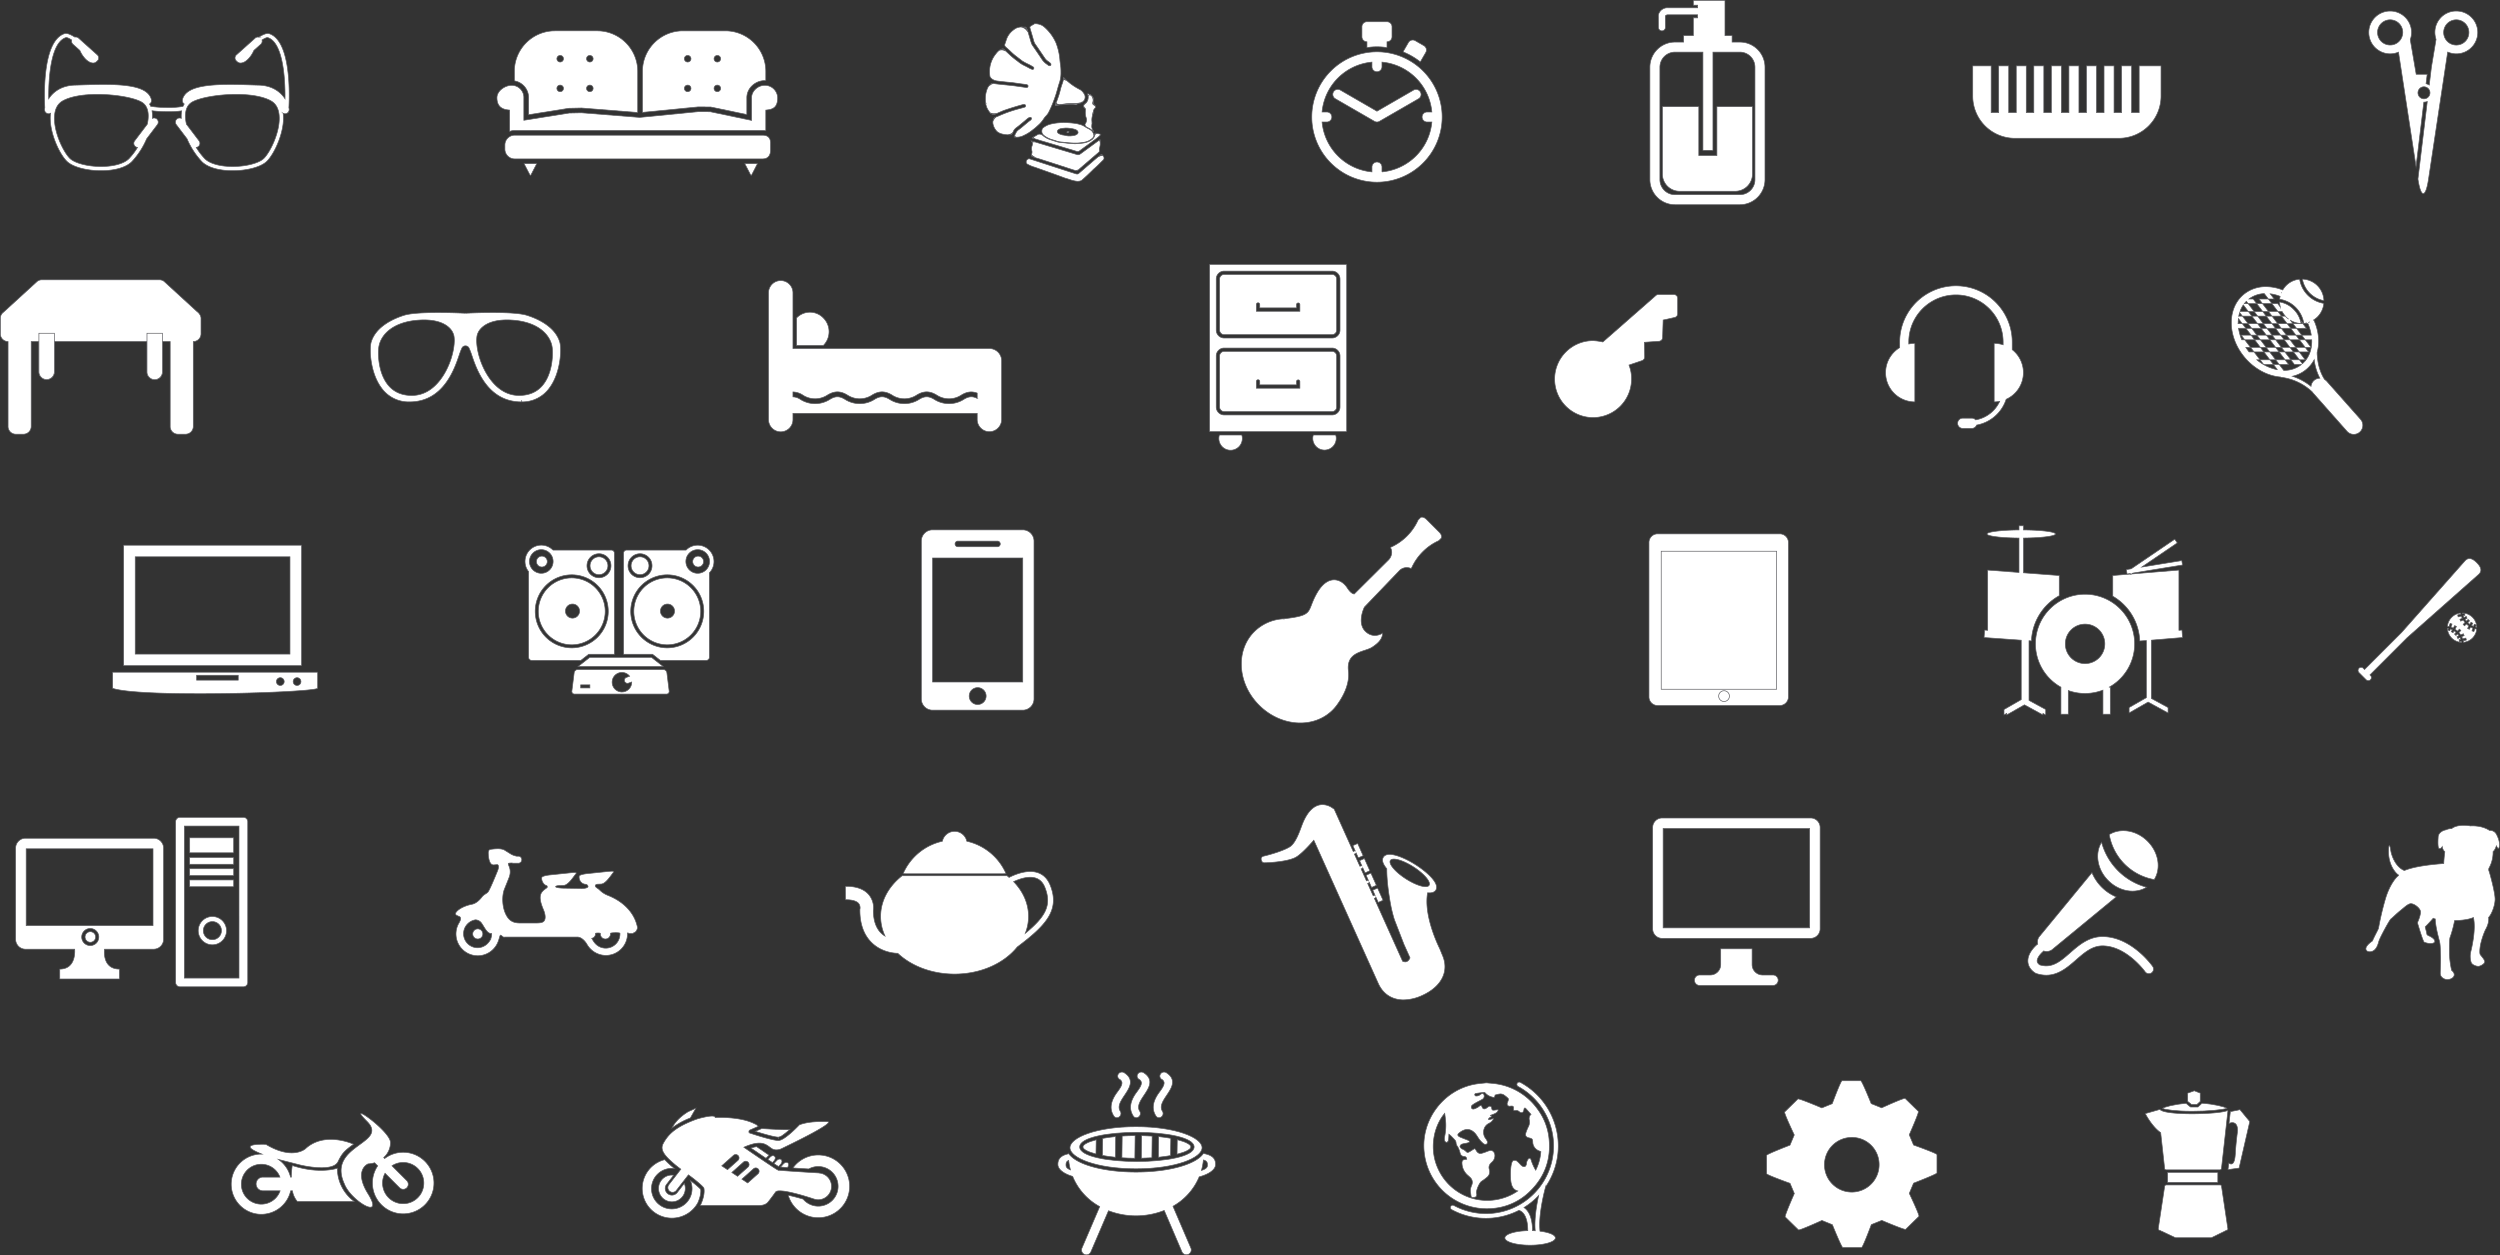 <svg xmlns="http://www.w3.org/2000/svg" width="1869.68" height="938.658" viewBox="0 0 1869.68 938.658">
  <rect x="0" y="0" width="1869.68" height="938.658" fill="#333333" stroke="none"/>
  <g id="Group_33" data-name="Group 33" transform="translate(-31.513 -61.25)">
    <path id="Path_137" data-name="Path 137" d="M96.18,233.8h11.559v28.871a5.78,5.78,0,0,1-11.559,0Z" transform="translate(-35.565 76.703)" fill="#fff" stroke="#5b5b5f" stroke-miterlimit="10" stroke-width="0.5"/>
    <path id="Path_138" data-name="Path 138" d="M151.141,233.8v28.871a5.77,5.77,0,1,1-11.541,0V233.8Z" transform="translate(1.838 76.703)" fill="#fff" stroke="#5b5b5f" stroke-miterlimit="10" stroke-width="0.5"/>
    <path id="Path_139" data-name="Path 139" d="M230.767,234.758V246.3a5.775,5.775,0,0,1-5.77,5.77v63.512a5.787,5.787,0,0,1-5.77,5.77h-5.77a5.787,5.787,0,0,1-5.77-5.77V252.069H103.762v63.512a5.787,5.787,0,0,1-5.77,5.77h-5.77a5.787,5.787,0,0,1-5.77-5.77V252.069a5.775,5.775,0,0,1-5.77-5.77V234.758a5.626,5.626,0,0,1,2.327-4.635l25.278-23.1a5.786,5.786,0,0,1,3.444-1.135h87.915a5.7,5.7,0,0,1,3.444,1.135l24.7,22.616S230.767,231.686,230.767,234.758Z" transform="translate(-48.917 64.613)" fill="#fff" stroke="#5b5b5f" stroke-miterlimit="10" stroke-width="0.5"/>
    <path id="Path_140" data-name="Path 140" d="M151.141,233.8v28.871a5.77,5.77,0,1,1-11.541,0V233.8Z" transform="translate(1.838 76.703)" fill="#fff" stroke="#5b5b5f" stroke-miterlimit="10" stroke-width="0.5"/>
    <path id="Path_141" data-name="Path 141" d="M107.739,233.8v28.871a5.78,5.78,0,0,1-11.559,0V233.8Z" transform="translate(-35.565 76.703)" fill="#fff" stroke="#5b5b5f" stroke-miterlimit="10" stroke-width="0.5"/>
    <path id="Path_142" data-name="Path 142" d="M754.064,202.878h-11.5a2.894,2.894,0,0,0-1.9.713l-39.693,34.8a42.343,42.343,0,0,0-7.293-1.007,28.758,28.758,0,1,0,28.755,28.759,27.353,27.353,0,0,0-1.915-10.493l9.787-3.325a2.875,2.875,0,0,0,1.951-2.788l-.238-10.917L743,237.858a2.881,2.881,0,0,0,2.677-2.779l.406-13.108,8.6-1.91a2.87,2.87,0,0,0,2.258-2.805v-11.5A2.879,2.879,0,0,0,754.064,202.878Z" transform="translate(529.256 78.622)" fill="#fff" stroke="#5b5b5f" stroke-miterlimit="10" stroke-width="0.5"/>
    <g id="Group_7" data-name="Group 7" transform="translate(403.162 84.306)">
      <path id="Path_143" data-name="Path 143" d="M218.649,256.866v12.726l30.024-4.8,9.544-.219,42.034,3.366V237.154a30.311,30.311,0,0,0-30.315-30.307h-31.62A30.312,30.312,0,0,0,208,237.16v7.108A12.742,12.742,0,0,1,218.649,256.866Zm45.788-31.6a2.45,2.45,0,1,1-2.447,2.445A2.448,2.448,0,0,1,264.436,225.269Zm0,22.174a2.45,2.45,0,1,1-2.447,2.453A2.453,2.453,0,0,1,264.436,247.443Zm-22.179-22.174a2.45,2.45,0,1,1-2.447,2.445A2.448,2.448,0,0,1,242.257,225.269Zm0,22.174a2.45,2.45,0,1,1-2.447,2.453A2.453,2.453,0,0,1,242.257,247.443Z" transform="translate(-194.967 -206.847)" fill="#fff" stroke="#5b5b5f" stroke-miterlimit="10" stroke-width="0.5"/>
      <path id="Path_144" data-name="Path 144" d="M214.472,252.111c.359.69.76,1.6,1.083,1.6.154,0,.31-.12.432-.346L220.3,245H210.78Z" transform="translate(-190.514 -145.664)" fill="#fff" stroke="#5b5b5f" stroke-miterlimit="10" stroke-width="0.5"/>
      <path id="Path_145" data-name="Path 145" d="M295.859,263.825l26.993,5.637v-12.6c0-6.941,6.175-12.8,13.491-12.8.237,0,.463.062.7.07v-6.972a30.309,30.309,0,0,0-30.313-30.307H275.107A30.311,30.311,0,0,0,244.8,237.16v30.682l41.659-4.1Zm4.939-38.555a2.45,2.45,0,1,1-2.453,2.445A2.449,2.449,0,0,1,300.8,225.269Zm0,22.174a2.45,2.45,0,1,1-2.453,2.453A2.455,2.455,0,0,1,300.8,247.443Zm-22.179,4.9a2.45,2.45,0,1,1,2.447-2.447A2.45,2.45,0,0,1,278.619,252.343Zm0-22.174a2.45,2.45,0,1,1,2.447-2.455A2.455,2.455,0,0,1,278.619,230.169Z" transform="translate(-135.968 -206.847)" fill="#fff" stroke="#5b5b5f" stroke-miterlimit="10" stroke-width="0.5"/>
      <path id="Path_146" data-name="Path 146" d="M277.878,252.1c.354.7.752,1.6,1.081,1.6.154,0,.31-.117.432-.351l4.3-8.349h-9.511Z" transform="translate(-88.846 -145.664)" fill="#fff" stroke="#5b5b5f" stroke-miterlimit="10" stroke-width="0.5"/>
      <path id="Path_147" data-name="Path 147" d="M403.372,222.5c-5.3,0-9.945,4.327-9.945,9.261v16.97L362.5,242.237l-8.862-.055-43.885,4.309-43.614-3.468-9.125.2-33.89,5.426V231.766a9.079,9.079,0,0,0-9.094-9.258c-5,0-11.039,4.129-11.039,9.258,0,5.436,2.6,8.4,7.938,9.081l1.552.2v15.923a10.834,10.834,0,0,1,3.788-.713H401.581a13,13,0,0,1,2.489.253V241.045l1.552-.2c5.184-.659,7.3-3.291,7.3-9.081A9.544,9.544,0,0,0,403.372,222.5Z" transform="translate(-202.996 -181.747)" fill="#fff" stroke="#5b5b5f" stroke-miterlimit="10" stroke-width="0.5"/>
      <path id="Path_148" data-name="Path 148" d="M397.922,236.827H212.615a7.348,7.348,0,0,0-7.337,7.339v3.062a7.35,7.35,0,0,0,7.337,7.339H397.922c5.254,0,6.037-4.085,6.037-6.517v-5.285C403.959,238.767,401.983,236.827,397.922,236.827Z" transform="translate(-199.337 -158.774)" fill="#fff" stroke="#5b5b5f" stroke-miterlimit="10" stroke-width="0.5"/>
    </g>
    <path id="Path_149" data-name="Path 149" d="M797.41,220.995a48.75,48.75,0,1,0,48.746,48.75A48.753,48.753,0,0,0,797.41,220.995Zm3.748,89.81v-3.559a3.751,3.751,0,1,0-7.5,0V310.8A41.291,41.291,0,0,1,756.35,273.5h3.557a3.75,3.75,0,1,0,0-7.5H756.35a41.284,41.284,0,0,1,37.305-37.309v3.561a3.751,3.751,0,0,0,7.5,0v-3.561a41.292,41.292,0,0,1,37.31,37.309h-3.559a3.75,3.75,0,0,0,0,7.5h3.559A41.3,41.3,0,0,1,801.158,310.8Zm-15-101.059v-7.5a3.749,3.749,0,0,1,3.753-3.75h15a3.748,3.748,0,0,1,3.748,3.75v7.5a3.746,3.746,0,0,1-3.748,3.748v4.35a47.172,47.172,0,0,0-15,0v-4.35A3.747,3.747,0,0,1,786.157,209.746Zm43.6,18.735a52.572,52.572,0,0,0-12.777-7.414,5.1,5.1,0,0,1,.181-.54l3.75-6.49a3.747,3.747,0,0,1,5.128-1.377l6.488,3.752a3.756,3.756,0,0,1,1.377,5.125l-3.75,6.49A3.74,3.74,0,0,1,829.757,228.481ZM829.885,251a3.744,3.744,0,0,1-1.373,5.126L799.284,272.99a3.737,3.737,0,0,1-3.752,0l-29.219-16.869a3.752,3.752,0,1,1,3.746-6.5l27.351,15.8,27.355-15.8A3.757,3.757,0,0,1,829.885,251Z" transform="translate(263.899 -120.995)" fill="#fff" stroke="#5b5b5f" stroke-miterlimit="10" stroke-width="0.5"/>
    <g id="Group_8" data-name="Group 8" transform="translate(606.26 271)">
      <path id="Path_150" data-name="Path 150" d="M502.395,255.044H355.474V213.275a9.143,9.143,0,0,0-18.285,0v94.807a9.143,9.143,0,1,0,18.285,0V303.5H493.253v4.579a9.144,9.144,0,1,0,18.288,0V264.188A9.144,9.144,0,0,0,502.395,255.044Zm-9.141,37.286c-3.555-1.832-6.461-1.557-10.212.834a20.535,20.535,0,0,1-21.71,0c-4.251-2.714-7.421-2.714-11.672,0a20.535,20.535,0,0,1-21.71,0c-4.251-2.714-7.416-2.714-11.669,0a20.535,20.535,0,0,1-21.71,0c-4.251-2.714-7.418-2.714-11.669,0a20.535,20.535,0,0,1-21.71,0,10.852,10.852,0,0,0-5.722-1.993V287.5a14.358,14.358,0,0,1,7.683,2.574,16.822,16.822,0,0,0,17.781,0c5.469-3.485,10.132-3.485,15.6,0a16.826,16.826,0,0,0,17.784,0c5.466-3.485,10.13-3.485,15.593,0a16.827,16.827,0,0,0,17.784,0c5.466-3.485,10.132-3.485,15.593,0a16.818,16.818,0,0,0,17.779,0c4.29-2.731,8.1-3.27,12.181-1.7v3.955Z" transform="translate(-337.189 -204.134)" fill="#fff" stroke="#5b5b5f" stroke-miterlimit="10" stroke-width="0.5"/>
      <path id="Path_151" data-name="Path 151" d="M345.9,218.259v20.609h20.013a14.565,14.565,0,0,0,0-20.609A13.861,13.861,0,0,0,345.9,218.259Z" transform="translate(-324.909 -190.237)" fill="#fff" stroke="#5b5b5f" stroke-miterlimit="10" stroke-width="0.5"/>
    </g>
    <g id="Group_9" data-name="Group 9" transform="translate(936.11 259)">
      <path id="Path_152" data-name="Path 152" d="M475.754,258.842a8.779,8.779,0,1,0,16.768,0Z" transform="translate(-468.414 -131.262)" fill="#fff" stroke="#5b5b5f" stroke-miterlimit="10" stroke-width="0.5"/>
      <path id="Path_153" data-name="Path 153" d="M513.492,258.842a8.544,8.544,0,0,0-.4,2.478,8.781,8.781,0,0,0,17.563,0,8.585,8.585,0,0,0-.4-2.478Z" transform="translate(-435.91 -131.262)" fill="#fff" stroke="#5b5b5f" stroke-miterlimit="10" stroke-width="0.5"/>
      <path id="Path_154" data-name="Path 154" d="M471.628,190.3V315.381H574.193V190.3ZM569.189,296.94a5.945,5.945,0,0,1-5.936,5.934H482.564a5.941,5.941,0,0,1-5.934-5.934V258.776a5.938,5.938,0,0,1,5.934-5.932h80.689a5.942,5.942,0,0,1,5.936,5.932Zm0-57.537a5.942,5.942,0,0,1-5.936,5.934H482.564a5.938,5.938,0,0,1-5.934-5.934V201.241a5.938,5.938,0,0,1,5.934-5.934h80.689a5.942,5.942,0,0,1,5.936,5.934Z" transform="translate(-471.628 -190.303)" fill="#fff" stroke="#5b5b5f" stroke-miterlimit="10" stroke-width="0.5"/>
      <path id="Path_155" data-name="Path 155" d="M559.781,194.335H479.091a3.438,3.438,0,0,0-3.432,3.432V235.93a3.438,3.438,0,0,0,3.432,3.432h80.689a3.439,3.439,0,0,0,3.434-3.432V197.767A3.439,3.439,0,0,0,559.781,194.335ZM535.7,219.351v2.5H503.175v-5a1.251,1.251,0,1,1,2.5,0v2.5h27.517v-2.5a1.251,1.251,0,0,1,2.5,0Z" transform="translate(-468.156 -186.83)" fill="#fff" stroke="#5b5b5f" stroke-miterlimit="10" stroke-width="0.5"/>
      <path id="Path_156" data-name="Path 156" d="M559.781,225.245H479.091a3.438,3.438,0,0,0-3.432,3.431V266.84a3.437,3.437,0,0,0,3.432,3.432h80.689a3.437,3.437,0,0,0,3.434-3.432V228.676A3.438,3.438,0,0,0,559.781,225.245ZM535.7,250.261v2.5H503.175v-5a1.251,1.251,0,1,1,2.5,0v2.5h27.517v-2.5a1.251,1.251,0,0,1,2.5,0Z" transform="translate(-468.156 -160.203)" fill="#fff" stroke="#5b5b5f" stroke-miterlimit="10" stroke-width="0.5"/>
    </g>
    <g id="Group_12" data-name="Group 12" transform="translate(822.682 863)">
      <path id="Path_162" data-name="Path 162" d="M377.027,637.17a3.182,3.182,0,0,0,2.546-4.9c-2.317-3.611.378-7.65,3.23-11.926,2.446-3.671,4.979-7.464,4.177-11.219-.463-2.178-1.962-4.036-4.577-5.687a3.191,3.191,0,0,0-4.65,1.807,2.767,2.767,0,0,0,1.271,3.189,3.457,3.457,0,0,1,1.768,2.21c.393,2.059-1.67,4.879-3.326,7.148-.583.789-1.128,1.545-1.566,2.232-3.777,5.981-4.158,11.148-1.173,15.809A2.743,2.743,0,0,0,377.027,637.17Z" transform="translate(-318.377 -602.996)" fill="#fff" stroke="#5b5b5f" stroke-miterlimit="10" stroke-width="0.5"/>
      <path id="Path_163" data-name="Path 163" d="M386.146,637.17a3.185,3.185,0,0,0,2.55-4.9c-2.317-3.611.372-7.65,3.224-11.926,2.448-3.671,4.979-7.464,4.179-11.219-.465-2.178-1.964-4.036-4.579-5.687a3.193,3.193,0,0,0-4.65,1.807,2.773,2.773,0,0,0,1.268,3.189,3.443,3.443,0,0,1,1.77,2.21c.393,2.059-1.668,4.879-3.324,7.148-.581.793-1.134,1.549-1.567,2.236-3.775,5.977-4.158,11.148-1.176,15.805A2.762,2.762,0,0,0,386.146,637.17Z" transform="translate(-310.524 -602.996)" fill="#fff" stroke="#5b5b5f" stroke-miterlimit="10" stroke-width="0.5"/>
      <path id="Path_164" data-name="Path 164" d="M369.213,637.17a3.179,3.179,0,0,0,2.545-4.9c-2.316-3.611.38-7.65,3.231-11.926,2.448-3.671,4.979-7.464,4.177-11.219-.467-2.178-1.962-4.036-4.581-5.687a3.188,3.188,0,0,0-4.644,1.807,2.765,2.765,0,0,0,1.268,3.189,3.442,3.442,0,0,1,1.767,2.21c.393,2.059-1.666,4.879-3.328,7.148-.579.789-1.128,1.545-1.562,2.232-3.777,5.981-4.158,11.148-1.176,15.809A2.756,2.756,0,0,0,369.213,637.17Z" transform="translate(-325.11 -602.996)" fill="#fff" stroke="#5b5b5f" stroke-miterlimit="10" stroke-width="0.5"/>
      <path id="Path_165" data-name="Path 165" d="M452.494,635.833c-.009-.073-.022-.145-.034-.218-5.186,8.147-25.489,14.074-50.5,14.074s-45.316-5.927-50.5-14.074a4.366,4.366,0,0,0-.063.434c-5.564,1.221-8.012,3.784-7.855,8.16.128,3.71,4.858,6.912,11.022,8.734a45.314,45.314,0,0,0,20.247,22.585l-13.272,30.952a3.638,3.638,0,1,0,6.684,2.872L381.4,678.629a57.584,57.584,0,0,0,41.647-.212L436.3,709.352a3.639,3.639,0,1,0,6.688-2.872l-13.385-31.21a45.345,45.345,0,0,0,19.625-22c6.736-1.746,12.082-5.112,12.222-9.05C461.614,639.548,458.841,636.946,452.494,635.833Zm-102.868,9.061c-.1-1.994.2-3.153,1.973-3.9a43.686,43.686,0,0,0,1.342,7.085C350.951,647.307,349.693,646.249,349.626,644.894Zm105.746,0c-.088,1.614-1.839,2.788-4.5,3.591a44.076,44.076,0,0,0,1.478-7.838C455.038,641.367,455.49,642.564,455.371,644.894Z" transform="translate(-343.537 -574.898)" fill="#fff" stroke="#5b5b5f" stroke-miterlimit="10" stroke-width="0.5"/>
      <path id="Path_166" data-name="Path 166" d="M397.785,656.459c29.548,0,49.4-8.151,49.4-15.761s-19.848-15.757-49.4-15.757-49.4,8.144-49.4,15.757S368.236,656.459,397.785,656.459Zm.659-27.274c21.259,0,42.785,3.743,42.785,10.91S419.7,651,398.444,651s-42.783-3.751-42.783-10.91S377.182,629.185,398.444,629.185Z" transform="translate(-339.36 -584.092)" fill="#fff" stroke="#5b5b5f" stroke-miterlimit="10" stroke-width="0.5"/>
      <path id="Path_167" data-name="Path 167" d="M385.145,628.884q-3.733-.251-7.87-.339l-.208,16.887c2.766-.05,5.392-.164,7.885-.324Z" transform="translate(-314.655 -580.988)" fill="#fff" stroke="#5b5b5f" stroke-miterlimit="10" stroke-width="0.5"/>
      <path id="Path_168" data-name="Path 168" d="M363.355,640.851l.171-10.638c-6.39,1.636-9.931,3.643-9.931,5.34C353.6,637.229,357.077,639.219,363.355,640.851Z" transform="translate(-334.872 -579.551)" fill="#fff" stroke="#5b5b5f" stroke-miterlimit="10" stroke-width="0.5"/>
      <path id="Path_169" data-name="Path 169" d="M393.2,630.207c-2.714-.5-5.743-.931-9.1-1.27l-.19,15.441c3.343-.33,6.37-.756,9.078-1.251Z" transform="translate(-308.76 -580.65)" fill="#fff" stroke="#5b5b5f" stroke-miterlimit="10" stroke-width="0.5"/>
      <path id="Path_170" data-name="Path 170" d="M371.336,628.92c-3.6.348-6.833.806-9.7,1.342l-.2,12.768c2.863.546,6.1,1.011,9.707,1.363Z" transform="translate(-328.116 -580.665)" fill="#fff" stroke="#5b5b5f" stroke-miterlimit="10" stroke-width="0.5"/>
      <path id="Path_171" data-name="Path 171" d="M401.749,635.585c0-1.72-3.626-3.756-10.176-5.409l-.171,10.859C398.063,639.377,401.749,637.313,401.749,635.585Z" transform="translate(-302.306 -579.583)" fill="#fff" stroke="#5b5b5f" stroke-miterlimit="10" stroke-width="0.5"/>
      <path id="Path_172" data-name="Path 172" d="M379.149,628.531c-3.429.022-6.656.141-9.692.335l-.2,16.254q4.546.3,9.692.35Z" transform="translate(-321.384 -581)" fill="#fff" stroke="#5b5b5f" stroke-miterlimit="10" stroke-width="0.5"/>
    </g>
    <g id="Group_13" data-name="Group 13" transform="translate(1635.9 877)">
      <path id="Path_173" data-name="Path 173" d="M513.393,622.051l-7.207,1.487c-.009.069,0,.134-.011.2l-.97,8.689c1.927-1,3.941-.843,5.1.476,1.119,1.264,1.489,3.472,1.1,6.558-1.04,8.209-1.4,13.86-1.405,13.918-.212,6.428-1.217,9.307-3.257,9.307a2.568,2.568,0,0,1-1.638-.709l-.694,4.929,8.322-1.152,8-34.807Z" transform="translate(-442.566 -607.922)" fill="#fff" stroke="#5b5b5f" stroke-miterlimit="10" stroke-width="0.5"/>
      <rect id="Rectangle_44" data-name="Rectangle 44" width="37.592" height="7.518" transform="translate(16.681 61.023)" fill="#fff" stroke="#5b5b5f" stroke-miterlimit="10" stroke-width="0.5"/>
      <path id="Path_174" data-name="Path 174" d="M522.424,652.293H482.439a1.235,1.235,0,0,0-1.255,1.042l-4.75,31.307a1.743,1.743,0,0,0,.313,1.331c.039.046.138.153.225.153l.4.087,11.837,5.551h26.987l11.479-5.638h.216a.384.384,0,0,0,.307-.168,1.349,1.349,0,0,0,.233-1.048l-4.758-31.828C523.588,652.565,523.163,652.293,522.424,652.293Z" transform="translate(-466.68 -581.871)" fill="#fff" stroke="#5b5b5f" stroke-miterlimit="10" stroke-width="0.5"/>
      <path id="Path_175" data-name="Path 175" d="M506.33,625.193c-5.275,0-21.513-.248-24.1-3.193h-.758a.382.382,0,0,0-.307.168l-.009.019-2.124.607-7.852,2.239s3.82,7.634,9.458,12.633a22.634,22.634,0,0,0,2.072,1.644l2.986,27.048c.08.48.506.752,1.243.752h39.989a1.236,1.236,0,0,0,1.255-1.046l4.747-42.545a2.051,2.051,0,0,0-.052-.813C526.979,625.159,507.308,625.193,506.33,625.193Z" transform="translate(-471.183 -607.966)" fill="#fff" stroke="#5b5b5f" stroke-miterlimit="10" stroke-width="0.5"/>
      <path id="Path_176" data-name="Path 176" d="M526.368,623.242c-1.925-1.16-9.369-3.159-18.713-3.76l-3.038,2.807h-5.525l-3.3-2.734c-9,.7-16.034,2.647-17.715,3.753,1.863.977,9.946,2.174,22.318,2.174C512.53,625.481,523.73,624.318,526.368,623.242Z" transform="translate(-465.246 -610.136)" fill="#fff" stroke="#5b5b5f" stroke-miterlimit="10" stroke-width="0.5"/>
      <path id="Path_177" data-name="Path 177" d="M495.14,624.735l2.481-2.291V616.21l-4.448-1.749-4.95,1.77v6.184l2.8,2.32Z" transform="translate(-456.505 -614.461)" fill="#fff" stroke="#5b5b5f" stroke-miterlimit="10" stroke-width="0.5"/>
    </g>
    <path id="Path_178" data-name="Path 178" d="M668.975,663.807l-3.218-7.645s7.487-16.883,6.82-17.534l-9.9-9.674c-.692-.668-17.581,7.038-17.581,7.038l-7.8-3.148s-6.882-17.114-7.827-17.114H615.482c-.966,0-7.342,17.153-7.342,17.153l-7.777,3.157s-17.244-7.33-17.911-6.675l-9.892,9.689c-.687.661,7.191,17.211,7.191,17.211l-3.218,7.634s-17.484,6.735-17.484,7.643v13.7c0,.957,17.527,7.2,17.527,7.2l3.213,7.621s-7.481,16.874-6.826,17.527l9.907,9.692c.666.659,17.568-7.049,17.568-7.049l7.8,3.159s6.884,17.1,7.835,17.1h13.983c.97,0,7.345-17.157,7.345-17.157l7.8-3.155s17.213,7.332,17.875,6.688l9.9-9.689c.692-.676-7.2-17.214-7.2-17.214l3.207-7.63s17.494-6.744,17.494-7.664v-13.7C686.493,670.032,668.975,663.807,668.975,663.807Zm-25.775,14.3a20.435,20.435,0,1,1-20.431-19.977A20.244,20.244,0,0,1,643.2,678.106Z" transform="translate(793.647 253.77)" fill="#fff" stroke="#5b5b5f" stroke-miterlimit="10" stroke-width="0.5"/>
    <g id="Group_14" data-name="Group 14" transform="translate(663.726 683)">
      <g id="b195_teapot" data-name="b195 teapot">
        <path id="Path_179" data-name="Path 179" d="M226.066,650.983h74.58a.625.625,0,0,1-.093-.076h1.318A42.059,42.059,0,0,0,272.5,626.628a9.35,9.35,0,0,0-18.285,0,42.044,42.044,0,0,0-29.381,24.279h1.322C226.127,650.938,226.093,650.956,226.066,650.983Z" transform="translate(-181.659 -619.236)" fill="#fff" stroke="#5b5b5f" stroke-miterlimit="10" stroke-width="0.5"/>
        <path id="Path_180" data-name="Path 180" d="M354.861,645.635c-2-4.959-5.26-8.166-9.726-9.532-7.142-2.193-15.671.988-21.053,3.678-.5-.424-.994-.843-1.508-1.255H244.1c-9.931,7.811-16.066,18.538-16.066,30.4a34.692,34.692,0,0,0,3.326,14.765,16.407,16.407,0,0,1-2.949-2.254c-3.8-3.693-5.763-9.33-5.841-16.76a15.405,15.405,0,0,0-3.144-11.721c-3.524-4.322-9.363-6.526-17.361-6.526-.141,0-.279,0-.426.007l.093,10.057c4.816-.087,8.3.923,9.845,2.755a5.274,5.274,0,0,1,1.044,3.955l-.112.538v.549c.017,10.439,3.008,18.633,8.9,24.355,7.609,7.4,17.447,7.865,19.422,7.883,10.145,9.506,25.407,15.534,42.5,15.534,19.753,0,37.07-8.067,46.858-20.232C351.471,675.811,362.373,664.354,354.861,645.635Zm-18.676,36.013a34.444,34.444,0,0,0,2.452-12.717c0-9.761-4.162-18.767-11.18-25.98,4.708-2.183,11.232-4.326,16.42-2.723,3.2.987,5.486,3.287,6.982,7.006C356.169,660.5,351.467,669.041,336.185,681.648Z" transform="translate(-201.641 -605.337)" fill="#fff" stroke="#5b5b5f" stroke-miterlimit="10" stroke-width="0.5"/>
      </g>
    </g>
    <path id="Zynga" d="M644.712,519.626s7.947-.752,14.169,3.337a5.381,5.381,0,0,1,5.257,3.017c1.182,2.152,3.328,7.323,1.61,10.444-.536.648-1.718-1.941-1.718-1.941s-.858,3.127-2.468,4.309a24.445,24.445,0,0,1-3.112,12.488,3.346,3.346,0,0,0,.216,2.479c.322.866,4.614,16.04,4.4,21.1s-2.788,11.085-4.827,13.134c.426,4.2-1.508,7.751-2.47,9.478a57.2,57.2,0,0,0-3.65,11.195c-.534,3.017-.752,6.245-.108,7.213s3.542,3.987,3.325,5.493-3.325,3.231-4.827,3.231-4.616-.973-5.368-3.017a15.412,15.412,0,0,1-.32-7.641c.536-2.051,4.186-17.012,2.04-25.846-5.258,2.366-14.057,2.265-14.057,2.265a85.81,85.81,0,0,1-3.328,12.378c-.646,1.076-.538,8.4-.538,13.026a70.153,70.153,0,0,0,1.61,11.844s2.256,1.619,1.932,3.661-2.9,3.233-5.149,3.233-5.257-1.72-5.257-4.527.426-9.147.212-13.778-.106-7.643-.858-10.551-2.9-10.551-3.112-16.478a3.037,3.037,0,0,1-1.5-.538s-3.542,4.09-6.009,6.465c.32,1.61,1.18,4.518,1.18,5.165s.644,1.186,1.714,1.614,4.4,2.262,4.3,4.089-4.3,2.157-7.943.543c-.858-.43-3.97-10.874-4.4-12.274s-.752-2.155-.214-3.341,2.04-5.057,1.822-7.323-4.4-5.809-7.191-5.809c-2.144,0-5.424,3.287-7.833,5.167-2.9,2.26-6.221,5.7-7.083,6.241s-7.619,12.816-8.9,16.368c-.536,1.4-1.608,8.4-7.295,8.185-2.576-.216-4.94-3.016,2.36-8.075,1.852-4.28,4.427-8.727,4.587-9.612a208.235,208.235,0,0,1,5.313-22.451c3.222-10.5,7.969-15.5,8.853-16.234.724-.558,1.128-.886.4-1.29s-8.369-6.945-6.919-20.835c.24-1.616.964-1.212,1.446,2.5s3.459,12.434,10.063,15.184c.64.242,5.392-3.39,29.617-5.171.162-4.28.8-8.8.8-8.8a5.769,5.769,0,0,1-1.93-3.879c-.806,1.294-1.288,1.618-2.334,1.454s-.966-5.165-.722-8.723,4.346-5.085,5.875-5.246a8.674,8.674,0,0,1,4.186-.891S634.249,517.906,644.712,519.626Z" transform="translate(1234.452 159.323)" fill="#fff" stroke="#5b5b5f" stroke-miterlimit="10" stroke-width="0.5"/>
    <path id="Path_183" data-name="Path 183" d="M515.451,611.877a44.757,44.757,0,0,0,27.7-12.851c11.165-10.932,15.807-24.3,14.1-39.777a44.361,44.361,0,0,0-8.475-21.555A46.229,46.229,0,0,0,518.416,518.8c-2.522-.436-5.1-.555-7.656-.817h-.506c-2.383.262-4.776.432-7.152.8-24.327,3.729-41.914,26.764-39.135,51.271a47.056,47.056,0,0,0,51.483,41.821Zm-40.276-27.892c-8.175-15.688-4.194-33.452,4.114-43.22.221,1.757.443,3.334.622,4.923a40.138,40.138,0,0,1-.761,12.855,6.229,6.229,0,0,0,.125,2.826,1.9,1.9,0,0,0,1.372,1.111c.4.037,1.1-.592,1.262-1.068a12.12,12.12,0,0,0,.393-2.716c.061-.648.061-1.3.112-2.312.659.534,1.141.862,1.539,1.264,1.018,1.026,2.049,2.048,2.978,3.149a3.051,3.051,0,0,1,.823,1.763,5.081,5.081,0,0,0,1.2,3.112,17.7,17.7,0,0,1,1.573,3.764c.2.534.246,1.134.486,1.646a2.956,2.956,0,0,0,2.628,1.941c1.405.091,1.932.637,2.137,2.076-.361.041-.718.091-1.08.125-1.714.16-2.567.949-2.5,2.682a12.3,12.3,0,0,0,3.926,8.827c.7.663,1.452,1.269,2.133,1.945a4.905,4.905,0,0,1,1.355,5.484,17.7,17.7,0,0,0-1.009,3.057,8.806,8.806,0,0,0,.082,3.269c.259,1.083.145,3.458,1.268,3.265,1.984-.348,3.125.043,3.28-2.182a1.8,1.8,0,0,0-.121-.866c-.588-2.083,2.085-8,3.7-9.078a40.029,40.029,0,0,0,3.991-2.945,5.287,5.287,0,0,0,1.841-5.914c-.707-2.2.123-3.829,1.666-5.251a6.608,6.608,0,0,0,2.5-5.344c-.112-2.228-1.565-3.835-3.468-3.606a13.981,13.981,0,0,0-2.723.862,28.933,28.933,0,0,1-3.989,1.32c-1.91.337-3.083-.91-3.937-2.425-.685-1.217-.912-1.309-2.1-.553-1,.64-2,1.29-3.045,1.869-1.078.607-1.668.382-2.5-.523a8.108,8.108,0,0,0-1.809-1.288c-.454-.279-1.072-.356-1.437-.706-.488-.475-1.171-1.176-1.1-1.69a2.516,2.516,0,0,1,1.389-1.6,20.328,20.328,0,0,1,3.362-.735,11.25,11.25,0,0,0,1.774-.49c.776-.309.741-.819.149-1.3a3.928,3.928,0,0,0-1.005-.538c-1.716-.69-3.438-1.348-5.151-2.042a7.493,7.493,0,0,1-1.229-.629c-1.076-.713-1.206-1.491-.229-2.353,3.855-3.4,8.365-4.395,12.354.123,1.234,1.4,2.076,3.146,3.243,4.615a18.252,18.252,0,0,0,3.142,3.142,2.358,2.358,0,0,0,2.1.134,1.652,1.652,0,0,0,.424-2.277,11.643,11.643,0,0,0-1.249-2.072c-2.265-2.919-2.111-8.613,2.331-10.994,1.484-.8,2.984-1.633,3.691-3.768-.849.233-1.463.378-2.072.564-3.373,1.042-1.022-1.472.527-1.91.942-.268-.843-.988-.843-.988.043-.076,1.186-.4,2.457-.942a10.524,10.524,0,0,0,2.5-1.381,5.555,5.555,0,0,0,.962-1.705c-.082-.095-.156-.182-.236-.272-.893.119-1.783.249-2.675.352-1.513.167-1.867-.13-2.008-1.659a1.409,1.409,0,0,0-2.156-1.076c-.672.369-1.247.9-1.9,1.314-1.491.962-2.6.581-3.189-1.085-.35-.992-.836-1.18-1.746-.624-.46.276-.847.687-1.312.944a15.616,15.616,0,0,1-2.36,1.15c-.8.279-1.768.486-2.31-.391a1.831,1.831,0,0,1,.663-2.453,21.287,21.287,0,0,1,3.006-1.884c1.467-.832,3.027-1.515,4.445-2.416a2.609,2.609,0,0,0,1.158-3.028,1.273,1.273,0,0,0-2-.949c-.825.411-1.547,1.053-2.392,1.381a4.012,4.012,0,0,1-2.059.123c-.246-.043-.506-.726-.512-1.122-.009-.225.454-.622.748-.672,2.053-.316,4.11-.586,6.174-.823a1.1,1.1,0,0,1,.851.361,9.964,9.964,0,0,0,5.26,3.144c1.679.5,1.921.263,2.152-1.5,2.157-.508,4.352-1.5,6.521-.138a20.115,20.115,0,0,1,3.321,2.723c.253.248.1,1.022-.02,1.513-.158.668-.531,1.282-.7,1.951a1.752,1.752,0,0,0,1.841,2.284c.423-.011.841-.1,1.264-.121,1.234-.058,1.673.415,1.556,1.662-.158,1.759.136,1.975,1.917,1.67a3.617,3.617,0,0,1,1.623.33,3.662,3.662,0,0,1,.828.618c1.653,1.255,2.919.786,3.4-1.268.052-.222.043-.462.089-.687.194-.921.713-1.161,1.335-.5,1.314,1.389,2.55,2.861,3.887,4.382A4.387,4.387,0,0,0,542.628,546a7.629,7.629,0,0,1-.795,4.795,34.671,34.671,0,0,0-1.824,4.471c-.655,2.312.089,3.367,2.437,3.879,2.239.491,2.6.938,2.688,3.127a7.07,7.07,0,0,0,4.266,6.366c.583.287,1.2.508,1.793.756a37.083,37.083,0,0,1-3.855,13.931,34.994,34.994,0,0,1-3.362-7.427c-.975-3.587-3.315-.123-3.509,2.219s-1.755,4.093-4.875.581-3.706-2.723-4.682-2.723-2.729,2.334-2.338,13.255c.277,7.8,3.351,9.035,5.363,9.6a39.847,39.847,0,0,1-12.833,5.806A40.283,40.283,0,0,1,475.175,583.986Zm75.365,44.933c-1.417-12.244,3.555-30.812,4.207-33.165a55.716,55.716,0,0,0,2.984-4.886A54.073,54.073,0,0,0,535.822,517.6a1.753,1.753,0,1,0-1.664,3.086,50.565,50.565,0,1,1-48.029,89,1.755,1.755,0,0,0-1.666,3.09,53.753,53.753,0,0,0,41.171,4.22,54.465,54.465,0,0,0,9.11-3.65c.769.14,6.67,1.684,6.664,15.169-9.609.255-17.133,2.585-17.133,5.42,0,3.014,8.453,5.454,18.89,5.454s18.886-2.44,18.886-5.454C562.05,631.681,557.309,629.747,550.541,628.919Zm-12-17.7a53.33,53.33,0,0,0,11-8.979c-1.558,7.133-3.375,17.857-2.56,26.362-.676-.041-1.37-.065-2.072-.087C544.916,617.7,541.409,613.136,538.538,611.216Z" transform="translate(632.69 353.112)" fill="#fff" stroke="#5b5b5f" stroke-miterlimit="10" stroke-width="0.5"/>
    <g id="Group_15" data-name="Group 15" transform="translate(511.822 890)">
      <path id="Path_184" data-name="Path 184" d="M384.934,550.931c1-1.093,1.145-2.591.315-3.351s-2.306-.484-3.3.611l-1.724,1.884c1.223.825,2.373,1.588,3.408,2.278Z" transform="translate(-286.273 -511.624)" fill="#fff" stroke="#5b5b5f" stroke-miterlimit="10" stroke-width="0.5"/>
      <path id="Path_185" data-name="Path 185" d="M387.841,552.276c1-1.094,1.145-2.591.316-3.351s-2.306-.484-3.3.611l-2.2,2.4c1.569,1.035,2.777,1.813,3.464,2.224Z" transform="translate(-284.178 -510.466)" fill="#fff" stroke="#5b5b5f" stroke-miterlimit="10" stroke-width="0.5"/>
      <path id="Path_186" data-name="Path 186" d="M390.551,553.62c1-1.094,1.143-2.593.315-3.352s-2.306-.484-3.306.611l-2.243,2.451c1.162.112,2.93.255,5.117.409Z" transform="translate(-281.883 -509.309)" fill="#fff" stroke="#5b5b5f" stroke-miterlimit="10" stroke-width="0.5"/>
      <path id="Path_187" data-name="Path 187" d="M373.419,544.582c3.628,2.481,7.675,5.238,11.256,7.656l2.336-2.334s-4.948-3.367-9.322-6.362A24.321,24.321,0,0,0,373.419,544.582Z" transform="translate(-292.132 -514.735)" fill="#fff" stroke="#5b5b5f" stroke-miterlimit="10" stroke-width="0.5"/>
      <path id="Path_188" data-name="Path 188" d="M371.195,581.318c.981-2.066,2.716-6.668,2.282-10.31-.477-.579-2.224-2.422-7.749-6.686a15.174,15.174,0,1,1-11.815-8.911,64.609,64.609,0,0,1-7.34-6.649,22.188,22.188,0,1,0,24.621,32.556Z" transform="translate(-329.75 -510.238)" fill="#fff" stroke="#5b5b5f" stroke-miterlimit="10" stroke-width="0.5"/>
      <path id="Path_189" data-name="Path 189" d="M347.625,555.077a10.243,10.243,0,0,0-1.316-.132,10.007,10.007,0,1,0,10.007,10.005,9.915,9.915,0,0,0-.754-3.777l-5.3,6.843a5,5,0,1,1-7.913-6.13Z" transform="translate(-324.106 -504.912)" fill="#fff" stroke="#5b5b5f" stroke-miterlimit="10" stroke-width="0.5"/>
      <path id="Path_190" data-name="Path 190" d="M410.872,546.883a23.4,23.4,0,0,0-18.968,9.7c3.665.251,7.838.512,11.839.76a14.823,14.823,0,1,1-4.194,22.54c-3.444-1.018-7.526-2.133-11.148-2.868a23.447,23.447,0,1,0,22.471-30.127Z" transform="translate(-279.227 -511.856)" fill="#fff" stroke="#5b5b5f" stroke-miterlimit="10" stroke-width="0.5"/>
      <path id="Path_191" data-name="Path 191" d="M341.674,542.965a56.557,56.557,0,0,1,13.812-7.554l4.173-7.345-5.765,2.608C346.985,534.87,343.489,539.387,341.674,542.965Z" transform="translate(-319.478 -528.066)" fill="#fff" stroke="#5b5b5f" stroke-miterlimit="10" stroke-width="0.5"/>
      <path id="Path_192" data-name="Path 192" d="M461.72,535.49h-.006q-2.482-.126-4.691-.123c-7.729,0-13,1.068-16.57,2.411-3.207,3.315-11.524,11.531-15.491,11.729l-.305.005c-4.709,0-20.465-5.268-21.135-5.493a1.24,1.24,0,0,1-.851-1.126,1.258,1.258,0,0,1,.75-1.2l6.228-2.712A6.4,6.4,0,0,0,407,537.054c-8.168-4.2-20.038-4.773-25.939-4.773-2.236,0-3.613.084-3.613.084.043-.823-.933-1.117-2.37-1.117-3.784,0-10.763,2.055-10.763,2.055-2.807.966-5.253,1.947-7.453,2.934-6.727,3.017-10.834,6.053-13.542,8.877a30.087,30.087,0,0,0-4.65,6.48c-1.839,3.274-1.221,6.528,3.976,11.71a84.434,84.434,0,0,0,7.939,6.783c.33.251.65.5,1,.763.06.045.112.087.169.132l-.538.694-.229.294-.767.985-.6.782-1.627,2.1-5.208,6.725a3.537,3.537,0,1,0,5.594,4.33l5.219-6.737,1.612-2.079.7-.9.767-.992.136-.175.631-.815c.061.048.112.088.169.136.354.261.67.5,1,.752a102.081,102.081,0,0,1,8.561,7c1.768,1.687,1.837,2.137,1.837,2.137,1.042,5.679-2.71,12.87-2.71,12.87h44.4c4.482,0,6.254-2.5,6.254-2.5s3.021-3.751,5.629-7.5c.445-.644,1.593-.912,3.185-.912a33.666,33.666,0,0,1,5.677.657c3.081.575,6.53,1.445,9.707,2.338,1.258.354,2.461.7,3.589,1.044,3.972,1.2,6.889,2.189,6.889,2.189l.006-.048a9.735,9.735,0,0,0,2.891.477,10,10,0,0,0,.694-19.969l.015-.069s-3.021-.175-7.168-.426c-1.188-.076-2.468-.156-3.8-.236-3.349-.214-7-.447-10.256-.672-1.722-.117-3.326-.233-4.721-.343-2.7-.21-4.609-.389-4.936-.5-.013,0-.058-.03-.071-.034a12.764,12.764,0,0,1-1.176-.676c-.841-.525-2.016-1.288-3.453-2.232-.356-.236-.739-.491-1.117-.746-1.067-.705-2.206-1.469-3.412-2.275-.491-.335-.992-.67-1.5-1.013-6.975-4.707-14.755-10.063-14.755-10.063a42.984,42.984,0,0,1,6.684-2.414,19.568,19.568,0,0,1,4.821-.687c4.535,0,6.671,2.226,9.054,3.879a6.579,6.579,0,0,0,3.831,1.182,9.336,9.336,0,0,0,4.376-1.182C468.58,535.643,461.934,535.49,461.72,535.49Zm-71.845,37.956,8.743-7.781a2.5,2.5,0,0,1,3.326,3.738l-7.747,6.9Zm1.238-12.782a2.5,2.5,0,0,1,3.326,3.736l-7.777,6.926-4.326-2.85Zm18.337,13.745-7.719,6.869-4.32-2.85,8.71-7.758a2.5,2.5,0,0,1,3.33,3.739Z" transform="translate(-322.878 -525.325)" fill="#fff" stroke="#5b5b5f" stroke-miterlimit="10" stroke-width="0.5"/>
      <path id="Path_193" data-name="Path 193" d="M392.4,543.951l0-.011.177-1.243a8.5,8.5,0,0,0,3.516-1.77c1.2-.85,2.565-1.956,3.963-3.172a.622.622,0,0,1,.058-.05c.279-.244.557-.488.838-.737-.1.024-.22.05-.369.073a17.8,17.8,0,0,1-2.133.087h-.032c-4.123,0-12.365-.484-16.4-.743-.681-.043-1.227-.076-1.625-.106-.145-.009-.287-.017-.389-.024l-.908.4-3.924,1.713c1.886.6,4.149,1.29,6.42,1.945.59.169,1.173.33,1.757.493,1.833.51,3.593.96,5.136,1.3a28.238,28.238,0,0,0,3,.529c.322.032.661.076.9.076v1.243Z" transform="translate(-290.62 -521.013)" fill="#fff" stroke="#5b5b5f" stroke-miterlimit="10" stroke-width="0.5"/>
    </g>
    <g id="Group_16" data-name="Group 16" transform="translate(204.44 894)">
      <path id="Path_194" data-name="Path 194" d="M160.046,561.875s-13.149,4.622-33.252-1.893h-.506a69.5,69.5,0,0,0-.661,8.529h-.571a22.582,22.582,0,0,0-9.121-13.224l16.1,4.123s25.541,6.323,28.785-3.036c2.526-4.722,3.613-7.016,11.411-12.455,0,0-21.548-10.02-36.026,3.352,0,0-9.512,8.82-29.584-3.248,0,0-24.459-1.18-2.943,7.3-.162,0-.324-.013-.49-.013a22.507,22.507,0,1,0,21.957,27.438h1.3a16.44,16.44,0,0,0,3.635,7.969h42.6A30.859,30.859,0,0,1,160.046,561.875Zm-56.863,26.868a14.92,14.92,0,1,1,13.929-20.232H104.4a5.121,5.121,0,1,0,0,10.242h12.848A14.936,14.936,0,0,1,103.183,588.743Z" transform="translate(-80.677 -520.938)" fill="#fff" stroke="#5b5b5f" stroke-miterlimit="10" stroke-width="0.5"/>
      <path id="Path_195" data-name="Path 195" d="M171.254,558.926a22.907,22.907,0,0,0-13.853,4.65l-.711-.709a15.136,15.136,0,0,0,5.084-11.183c0-8.793-34.47-32.759-17.641-15.93,16.9,16.9-30.533,17.451-16.771,47.036,4.825,12.514,30.3,27.6,17.639,7.206-11.109-17.89,0-22.4,0-22.4a18.951,18.951,0,0,0,4.856-.843l2.325,2.323a23.006,23.006,0,1,0,19.072-10.15Zm0,38.438a15.421,15.421,0,0,1-13.561-22.773l10.878,10.878a3.792,3.792,0,1,0,5.366-5.359L162.85,569.019a15.421,15.421,0,1,1,8.4,28.346Z" transform="translate(-42.65 -529.906)" fill="#fff" stroke="#5b5b5f" stroke-miterlimit="10" stroke-width="0.5"/>
    </g>
    <g id="Group_17" data-name="Group 17" transform="translate(372.162 696)">
      <path id="path3238" d="M215.116,560.865a3.785,3.785,0,1,0,3.782,3.788,3.788,3.788,0,0,0-3.782-3.788" transform="translate(-198.453 -500.933)" fill="#fff" stroke="#5b5b5f" stroke-miterlimit="10" stroke-width="0.5"/>
      <path id="path3240" d="M316.789,603.015a10.589,10.589,0,0,1-7.351-2.958c-2.1-2.012-2.932-4.412-3.125-4.412a3.076,3.076,0,0,0,1.884-.97,3.3,3.3,0,0,0,.91-2.288,2.785,2.785,0,0,0-.022-.352c-.017-.2.8-.35,1.845-.361s1.867.151,1.845.35c-.011.123-.021.24-.021.363a3.785,3.785,0,0,0,7.57,0,4.075,4.075,0,0,0-.03-.432c-.035-.236,1.526-.465,3.5-.5s3.6.156,3.615.434c0,.164.013.329.013.5a10.652,10.652,0,0,1-10.631,10.627Zm-86.832-5.406a11.549,11.549,0,0,1-.962,1.258,10.627,10.627,0,0,1-7.918,3.846,10.515,10.515,0,0,1-10.627-10.441l0-.037a10.453,10.453,0,0,1,2.558-6.87,10.723,10.723,0,0,1,6.34-3.544c.063,0,.141.032.22.032a5.679,5.679,0,0,1,3.514,1.517,5.528,5.528,0,0,1,.808.916c2.36,3.369,4.078,7.809,7.368,7.809h.2c.03,0,.047.194.037.518a10.409,10.409,0,0,1-1.539,5Zm88.155-34.181a18.122,18.122,0,0,1-5.958-3.955c-.962-1.007-2.619-1.713-3.066-2.615s.354-1.625,1.811-1.672c1.042-.034,1.953-.073,2.626-.13,3.218-.313,6.722-5.806,8.983-8.7.255-.331.231-.568.106-.728-.274-.344-3.043-.1-5.931.208l-13.7,1.431c-2.891.3-5.871,1.007-6.051,1.888a4.456,4.456,0,0,0,0,1.614,6.349,6.349,0,0,0,.988,2.414,4.965,4.965,0,0,0,3.548,2.042,2.08,2.08,0,0,1,2.075,1.644c.119.907-2.146,1.593-5.046,1.534l-13.423-.246c-2.906-.06-5.467-.506-5.718-1.007s1.022-.91,2.854-.946c1.325-.037,2.5-.08,3.315-.156,3.218-.309,6.723-5.8,8.987-8.693.259-.331.229-.568.11-.728-.27-.344-3.042-.1-5.931.208L275,548.263c-2.889.305-5.873,1.022-6.05,1.895a4.479,4.479,0,0,0,0,1.61,6.319,6.319,0,0,0,.988,2.414,4.622,4.622,0,0,0,2.45,2.029c.43,0,.72.545.657,1.206s-2.8,1.705-4.328,4.17c-1.979,3.2-.512,7.991,1.569,12.911,1.134,2.673,2.148,7.083-.227,8.751-1.286.907-3.246.953-6.217.953H252.572c-4,0-7.046-1.076-9.313-4.417-4.028-5.962-4.389-15.55-2.2-21.01.962-2.407,2.234-5.5,3.4-8.518a11.352,11.352,0,0,0,.668-6.4c-.635-2.839-1.984-4.207-.692-4.384a15.693,15.693,0,0,1,2.487-.14c.047,0,.095.16.138.16h4.7a2.664,2.664,0,0,0,0-5.26h-1.567a13.292,13.292,0,0,1-5.283-2.182l-3.721-2.3c-2.805-1.724-7.9-.934-10.461-.657a1.808,1.808,0,0,0-1.283.748,3.33,3.33,0,0,0-.514,1.865c0,.13,0,.287,0,.447.1,2.926.7,8.613,3.926,8.613.341,0,1.271-.084,2.507-.214,1.385-.142,1.627,1.9.527,4.6-2.414,5.923-6.065,14.659-7.22,15.913-1.186,1.3-2.989,1.72-4.529,3.738-1.765,2.308-4.445,4.791-7.3,5.352-6.72,1.3-11.7,4.6-12.39,6.854-.279.9.776,1.6,2.459,2.183,1.884.648,1.616,2.437.132,4.938a16.116,16.116,0,0,0-2.258,8.263A16.281,16.281,0,0,0,236.2,598.4c1.078-2.7,1.452-5.115,1.858-5.115s.949.523,1.843,1.229c.532.417,1.193.207,1.914.207h53.751c2.906,0,5.664,2.844,7.125,5.352a16.491,16.491,0,0,0,14.095,8.369,16.206,16.206,0,0,0,16.28-16.174c0-.186-.006-.309-.011-.491-.011-.309.225-.112.538-.119l.57.436h2.76c.272,0,.532-.454.785-.523a3.649,3.649,0,0,0,1.443-.851,4.548,4.548,0,0,0,1.152-2.048c.035-.188.318-.48.318-.668v-.095a31.68,31.68,0,0,0-1.495-5.188c-2.094-5.5-7.68-14.084-21.014-19.294" transform="translate(-204.413 -528.668)" fill="#fff" stroke="#5b5b5f" stroke-miterlimit="10" stroke-width="0.5"/>
    </g>
    <g id="Group_18" data-name="Group 18" transform="translate(1700.259 270)">
      <path id="Path_196" data-name="Path 196" d="M708.761,322.179a16.576,16.576,0,0,0-16.083-16.088,19.957,19.957,0,0,0,16.083,16.088Z" transform="translate(-639.523 -306.091)" fill="#fff" stroke="#5b5b5f" stroke-miterlimit="10" stroke-width="0.5"/>
      <path id="Path_197" data-name="Path 197" d="M677.865,317.542h7.04l-2.64-3.468h-7.033Z" transform="translate(-654.551 -299.214)" fill="#fff" stroke="#5b5b5f" stroke-miterlimit="10" stroke-width="0.5"/>
      <path id="Path_198" data-name="Path 198" d="M698.921,327.451l-2.654-3.461H688.9l2.64,3.461Z" transform="translate(-642.781 -290.673)" fill="#fff" stroke="#5b5b5f" stroke-miterlimit="10" stroke-width="0.5"/>
      <path id="Path_199" data-name="Path 199" d="M680.581,327.451l-2.629-3.461h-7.077l2.641,3.461Z" transform="translate(-658.304 -290.673)" fill="#fff" stroke="#5b5b5f" stroke-miterlimit="10" stroke-width="0.5"/>
      <path id="Path_200" data-name="Path 200" d="M685.406,327.451h7.058l-2.641-3.461h-7.049Z" transform="translate(-648.055 -290.673)" fill="#fff" stroke="#5b5b5f" stroke-miterlimit="10" stroke-width="0.5"/>
      <path id="Path_201" data-name="Path 201" d="M686.04,327.451l-2.627-3.461h-6.408l2.628,3.461Z" transform="translate(-653.023 -290.673)" fill="#fff" stroke="#5b5b5f" stroke-miterlimit="10" stroke-width="0.5"/>
      <path id="Path_202" data-name="Path 202" d="M681.686,322.565h7.051l-2.643-3.468h-7.04Z" transform="translate(-651.259 -294.887)" fill="#fff" stroke="#5b5b5f" stroke-miterlimit="10" stroke-width="0.5"/>
      <path id="Path_203" data-name="Path 203" d="M682.323,322.565,679.69,319.1h-6.4l2.629,3.468Z" transform="translate(-656.227 -294.887)" fill="#fff" stroke="#5b5b5f" stroke-miterlimit="10" stroke-width="0.5"/>
      <path id="Path_204" data-name="Path 204" d="M692.633,336.956H699.7l-2.64-3.465H690Z" transform="translate(-641.831 -282.487)" fill="#fff" stroke="#5b5b5f" stroke-miterlimit="10" stroke-width="0.5"/>
      <path id="Path_205" data-name="Path 205" d="M684.225,333.492l2.647,3.465h6.4l-2.641-3.465Z" transform="translate(-646.805 -282.487)" fill="#fff" stroke="#5b5b5f" stroke-miterlimit="10" stroke-width="0.5"/>
      <path id="Path_206" data-name="Path 206" d="M679.194,333.492h-7.371l2.669,3.465h7.36Z" transform="translate(-657.488 -282.487)" fill="#fff" stroke="#5b5b5f" stroke-miterlimit="10" stroke-width="0.5"/>
      <path id="Path_207" data-name="Path 207" d="M678.115,333.492l2.639,3.465H687.8l-2.64-3.465Z" transform="translate(-652.068 -282.487)" fill="#fff" stroke="#5b5b5f" stroke-miterlimit="10" stroke-width="0.5"/>
      <path id="Path_208" data-name="Path 208" d="M684.083,332.064l-2.632-3.461h-7.062l2.645,3.461Z" transform="translate(-655.278 -286.699)" fill="#fff" stroke="#5b5b5f" stroke-miterlimit="10" stroke-width="0.5"/>
      <path id="Path_209" data-name="Path 209" d="M688.912,332.064h7.064l-2.634-3.461h-7.064Z" transform="translate(-645.036 -286.699)" fill="#fff" stroke="#5b5b5f" stroke-miterlimit="10" stroke-width="0.5"/>
      <path id="Path_210" data-name="Path 210" d="M689.547,332.064l-2.634-3.461h-6.4l2.634,3.461Z" transform="translate(-650.006 -286.699)" fill="#fff" stroke="#5b5b5f" stroke-miterlimit="10" stroke-width="0.5"/>
      <path id="Path_211" data-name="Path 211" d="M675.475,328.6H668.08l2.654,3.461h7.393Z" transform="translate(-660.712 -286.699)" fill="#fff" stroke="#5b5b5f" stroke-miterlimit="10" stroke-width="0.5"/>
      <path id="Path_212" data-name="Path 212" d="M675.679,338.515l2.658,3.468h7.324l-2.645-3.468Z" transform="translate(-654.167 -278.16)" fill="#fff" stroke="#5b5b5f" stroke-miterlimit="10" stroke-width="0.5"/>
      <path id="Path_213" data-name="Path 213" d="M688.974,338.515h-7.028l2.638,3.468h7.031Z" transform="translate(-648.767 -278.16)" fill="#fff" stroke="#5b5b5f" stroke-miterlimit="10" stroke-width="0.5"/>
      <path id="Path_214" data-name="Path 214" d="M681,326.6l-4.294-5.639h-4.337l4.3,5.639Z" transform="translate(-657.017 -293.282)" fill="#fff" stroke="#5b5b5f" stroke-miterlimit="10" stroke-width="0.5"/>
      <path id="Path_215" data-name="Path 215" d="M688.211,336.1l-4.283-5.639H679.6l4.288,5.639Z" transform="translate(-650.791 -285.097)" fill="#fff" stroke="#5b5b5f" stroke-miterlimit="10" stroke-width="0.5"/>
      <path id="Path_216" data-name="Path 216" d="M684.316,330.975l-3.892-5.126H676.09l3.9,5.126Z" transform="translate(-653.812 -289.071)" fill="#fff" stroke="#5b5b5f" stroke-miterlimit="10" stroke-width="0.5"/>
      <path id="Path_217" data-name="Path 217" d="M683.319,335.353l4.474,5.886h4.328l-4.468-5.886Z" transform="translate(-647.586 -280.884)" fill="#fff" stroke="#5b5b5f" stroke-miterlimit="10" stroke-width="0.5"/>
      <path id="Path_218" data-name="Path 218" d="M677.819,330.462h-4.341l4.292,5.639h4.341Z" transform="translate(-656.063 -285.097)" fill="#fff" stroke="#5b5b5f" stroke-miterlimit="10" stroke-width="0.5"/>
      <path id="Path_219" data-name="Path 219" d="M677.211,335.353l4.484,5.886h4.33l-4.492-5.886Z" transform="translate(-652.847 -280.884)" fill="#fff" stroke="#5b5b5f" stroke-miterlimit="10" stroke-width="0.5"/>
      <path id="Path_220" data-name="Path 220" d="M678.2,330.975l-3.9-5.126H669.96l3.9,5.126Z" transform="translate(-659.093 -289.071)" fill="#fff" stroke="#5b5b5f" stroke-miterlimit="10" stroke-width="0.5"/>
      <path id="Path_221" data-name="Path 221" d="M695.78,336.1h4.366l-4.308-5.639h-4.35Z" transform="translate(-640.548 -285.097)" fill="#fff" stroke="#5b5b5f" stroke-miterlimit="10" stroke-width="0.5"/>
      <path id="Path_222" data-name="Path 222" d="M687.979,325.849l3.9,5.126h4.345l-3.9-5.126Z" transform="translate(-643.57 -289.071)" fill="#fff" stroke="#5b5b5f" stroke-miterlimit="10" stroke-width="0.5"/>
      <path id="Path_223" data-name="Path 223" d="M686.764,326.6l-4.292-5.639h-4.33l4.294,5.639Z" transform="translate(-652.045 -293.282)" fill="#fff" stroke="#5b5b5f" stroke-miterlimit="10" stroke-width="0.5"/>
      <path id="Path_224" data-name="Path 224" d="M689.647,336.1h4.345l-4.292-5.639h-4.336Z" transform="translate(-645.823 -285.097)" fill="#fff" stroke="#5b5b5f" stroke-miterlimit="10" stroke-width="0.5"/>
      <path id="Path_225" data-name="Path 225" d="M689.084,335.353l4.475,5.886h4.333l-4.472-5.886Z" transform="translate(-642.619 -280.884)" fill="#fff" stroke="#5b5b5f" stroke-miterlimit="10" stroke-width="0.5"/>
      <path id="Path_226" data-name="Path 226" d="M685.749,330.975h4.336l-3.892-5.126h-4.333Z" transform="translate(-648.842 -289.071)" fill="#fff" stroke="#5b5b5f" stroke-miterlimit="10" stroke-width="0.5"/>
      <path id="Path_227" data-name="Path 227" d="M683.131,321.819l-4.481-5.883h-4.33l4.479,5.883Z" transform="translate(-655.337 -297.609)" fill="#fff" stroke="#5b5b5f" stroke-miterlimit="10" stroke-width="0.5"/>
      <path id="Path_228" data-name="Path 228" d="M760.754,410.894,740.45,388l.052-.045-.238-.164-4.776-5.387a6.648,6.648,0,0,0-1.586-1.286c-2.688-4.164-5.437-10.752-5.6-20.3a31.25,31.25,0,0,0,1.1-9.182,38.444,38.444,0,0,0-3.635-15.078c-.162.106-.337.182-.506.283a16.891,16.891,0,0,0,3.254-2.465A16.5,16.5,0,0,0,733.3,324.2a21.815,21.815,0,0,1-18.076-18.076,16.157,16.157,0,0,0-12.665,8.071,34.171,34.171,0,0,0-12.5-2.5,25.753,25.753,0,0,0-16.773,5.856c-12.511,10.482-12.166,31.575.771,47.023,7.211,8.6,17.138,13.942,26.972,14.709l-.005.16a41.219,41.219,0,0,1,23.767,11.122,6.24,6.24,0,0,0,.59.813l25.25,28.5a6.767,6.767,0,0,0,10.126-8.98Zm-37.841-72.877c-.428.179-.869.335-1.3.477C722.044,338.36,722.489,338.193,722.913,338.018ZM703.3,374.3l-3.362-4.417h-4.322l2.993,3.931a34.046,34.046,0,0,1-15.416-7.4h2.442l-4.508-5.886h-3.713a41,41,0,0,1-2.476-3.468h3.52l-4.313-5.636h-2.185a34.337,34.337,0,0,1-2.425-8.587h5.452l-2.638-3.46h-3.11a29.465,29.465,0,0,1,.18-3.825l2.93,3.825h4.346l-4.287-5.64h-2.723a23.787,23.787,0,0,1,.676-2.69l2.047,2.69h7.066l-2.636-3.468h-6.228a20.95,20.95,0,0,1,2.478-4.933l3.751,4.933h4.345l-4.477-5.882H673.82a19.943,19.943,0,0,1,1.551-1.759l1.335,1.759h6.4l-2.636-3.468h-3.153a20.52,20.52,0,0,1,11.44-4.05l3.081,4.05h4.322l-2.969-3.894a30.372,30.372,0,0,1,7.449,1.919,17.59,17.59,0,0,0-.391,2.152,21.8,21.8,0,0,1,18.078,18.076,16.343,16.343,0,0,0,2.385-.424,16.854,16.854,0,0,1-2.385.424l-2.573-2.206a19.341,19.341,0,0,0-5.007-8.289,18.777,18.777,0,0,0-10.562-5.523,17.171,17.171,0,0,0,.655,3.929.279.279,0,0,0-.007-.035l-2.035-2.658h-4.322l4.48,5.886H702.1a.051.051,0,0,0-.007-.033.152.152,0,0,1,.013.033H702.1a.147.147,0,0,1,.022.033,16.263,16.263,0,0,0,2.349,3.388.309.309,0,0,1,.032.043h0c.19.212.337.449.54.648a15.62,15.62,0,0,0,1.928,1.593,14.542,14.542,0,0,1-1.928-1.586c-.2-.207-.35-.443-.54-.655H701.6l4.294,5.644h4.341l-1.914-2.505-.026-.026a16.483,16.483,0,0,0,7.978,2.386,14.885,14.885,0,0,0-.516-2.269l1.854,2.414h3.808a34.42,34.42,0,0,1,2.494,8.583h-7.139l2.64,3.46h4.838c0,.117.017.233.017.346a26.714,26.714,0,0,1-.363,5.294h-.182l.143.2a21.487,21.487,0,0,1-3.9,9.158h-.57l.274.355a19.579,19.579,0,0,1-2.4,2.554l-2.211-2.917h-6.4l2.636,3.472h5.318a20.7,20.7,0,0,1-13.17,4.425C703.4,374.312,703.342,374.3,703.3,374.3Zm-1.889-57.786a.046.046,0,0,1-.011.024A.046.046,0,0,0,701.41,316.515Zm24.541,65.312a6.7,6.7,0,0,0-2.23,4.428,44.854,44.854,0,0,0-13.882-7.554,24.436,24.436,0,0,0,16.271-12.391,39.37,39.37,0,0,0,4.216,13.849A6.707,6.707,0,0,0,725.951,381.826Z" transform="translate(-664.122 -306.061)" fill="#fff" stroke="#5b5b5f" stroke-miterlimit="10" stroke-width="0.5"/>
    </g>
    <g id="Group_19" data-name="Group 19" transform="translate(1795.04 479)">
      <path id="Path_229" data-name="Path 229" d="M835.389,315.8c-2.826-2.824-5.841-4.391-8.665-1.564l-47.505,53.684L751.448,395.7l-.938-.942a2.286,2.286,0,1,0-3.235,3.231l5.387,5.389a2.288,2.288,0,0,0,3.237-3.235l-.406-.4,27.782-27.776,53.685-47.5C839.788,321.647,838.215,318.634,835.389,315.8Z" transform="translate(-746.607 -312.748)" fill="#fff" stroke="#5b5b5f" stroke-miterlimit="10" stroke-width="0.5"/>
      <path id="Path_230" data-name="Path 230" d="M802.277,348.449l-1.4-.5.73-2.048a14.974,14.974,0,0,1-1.757-.821l-.986,1.729-1.283-.733,1-1.778a16.122,16.122,0,0,1-1.86-1.532l-1.405,1.4-1.041-1.05,1.431-1.422a13.11,13.11,0,0,1-1.364-1.865l-1.9.866-.609-1.346,1.789-.821a12.769,12.769,0,0,1-.657-1.621l-2.44.568-.335-1.445,2.388-.56c-.052-.283-.1-.57-.14-.851a11.016,11.016,0,0,0-9.929,9.929,10.425,10.425,0,0,1,1.212.216l.845-2.383,1.392.5-.821,2.308a12.156,12.156,0,0,1,1.738.767l1.091-1.934,1.29.728-1.111,1.966A15.351,15.351,0,0,1,790,348.185l1.525-1.521,1.039,1.052-1.521,1.519a15.761,15.761,0,0,1,1.377,1.8l1.979-.9.616,1.348-1.834.836a14.448,14.448,0,0,1,.694,1.612l2.433-.568.337,1.439-2.349.549a10.5,10.5,0,0,1,.21,1.189,11.019,11.019,0,0,0,9.934-9.929,10.7,10.7,0,0,1-1.418-.266Z" transform="translate(-715.677 -293.902)" fill="#fff" stroke="#5b5b5f" stroke-miterlimit="10" stroke-width="0.5"/>
      <path id="Path_231" data-name="Path 231" d="M788.582,334.6c.03.194.069.389.108.588l1.368-.318.337,1.443-1.324.305a14.821,14.821,0,0,0,.575,1.366l1.711-.786.614,1.353-1.593.731a16.014,16.014,0,0,0,1.078,1.465l1.3-1.284,1.041,1.048-1.307,1.309a12.7,12.7,0,0,0,1.556,1.3l.869-1.564,1.3.728-.916,1.621a13.5,13.5,0,0,0,1.538.728l.568-1.582,1.394.5-.544,1.534c.339.073.676.141,1,.181A10.995,10.995,0,0,0,788.582,334.6Z" transform="translate(-710.45 -293.922)" fill="#fff" stroke="#5b5b5f" stroke-miterlimit="10" stroke-width="0.5"/>
      <path id="Path_232" data-name="Path 232" d="M791.586,350.76l-.341-1.443,1.3-.305a11.158,11.158,0,0,0-.6-1.349l-1.668.763-.6-1.348,1.5-.685a12.375,12.375,0,0,0-1.1-1.409l-1.193,1.184-1.041-1.046,1.193-1.189A12.566,12.566,0,0,0,787.5,342.7l-.782,1.377-1.292-.726.806-1.43a12.265,12.265,0,0,0-1.523-.672l-.469,1.333-1.4-.5.454-1.258c-.259-.05-.536-.1-.791-.134a11.009,11.009,0,0,0,10.672,10.662c-.039-.305-.1-.614-.166-.927Z" transform="translate(-715.69 -288.676)" fill="#fff" stroke="#5b5b5f" stroke-miterlimit="10" stroke-width="0.5"/>
    </g>
    <path id="Rectangle_45" data-name="Rectangle 45" d="M6.467,0H97.843a6.464,6.464,0,0,1,6.464,6.464V121.915a6.465,6.465,0,0,1-6.465,6.465H6.467A6.467,6.467,0,0,1,0,121.913V6.467A6.467,6.467,0,0,1,6.467,0Z" transform="translate(1264.728 460.5)" fill="#fff" stroke="#5b5b5f" stroke-miterlimit="10" stroke-width="0.5"/>
    <path id="Path_233" data-name="Path 233" d="M602.558,373.317a4.012,4.012,0,1,1,4.012-4.009A4.015,4.015,0,0,1,602.558,373.317Z" transform="translate(718.323 212.556)" fill="#fff" stroke="#5b5b5f" stroke-miterlimit="10" stroke-width="0.5"/>
    <rect id="Rectangle_46" data-name="Rectangle 46" width="86.294" height="103.223" transform="translate(1273.893 473.5)" fill="#fff" stroke="#5b5b5f" stroke-miterlimit="10" stroke-width="0.5"/>
    <path id="Path_234" data-name="Path 234" d="M365.523,338.333H332.566V333.24h32.957Zm0,3.321H332.566v5.1h32.957Zm-.019-23.091H332.6v11.213h32.9Zm10.526-12.055V426.7a3.288,3.288,0,0,1-3.282,3.276h-47.4a3.277,3.277,0,0,1-3.274-3.276V306.508a3.278,3.278,0,0,1,3.274-3.28h47.4A3.282,3.282,0,0,1,376.03,306.508Zm-6.55,3.265H328.62V423.424h40.86Zm-3.957,40.3H332.566v5.082h32.957Zm-5.365,37.915a10.582,10.582,0,1,1-10.577-10.58A10.576,10.576,0,0,1,360.158,387.988Zm-3.814,0a6.768,6.768,0,1,0-6.768,6.759A6.773,6.773,0,0,0,356.344,387.988Zm-43.273-61.7v68.126a7.407,7.407,0,0,1-7.371,7.433H268.892s-2.089,14.873,11.163,14.873v7.438H235.428v-7.427c12.753,0,11.157-14.878,11.157-14.878H209.8a7.408,7.408,0,0,1-7.39-7.427V326.285a7.4,7.4,0,0,1,7.39-7.41h95.9A7.392,7.392,0,0,1,313.071,326.285Zm-48.457,66.47a6.382,6.382,0,1,0-6.374,6.379A6.367,6.367,0,0,0,264.615,392.755Zm40.555-66H210.317V384.2H305.17Zm-46.863,62a3.959,3.959,0,1,0,3.956,3.956A3.958,3.958,0,0,0,258.306,388.762Z" transform="translate(-159.224 369.272)" fill="#fff" stroke="#5b5b5f" stroke-miterlimit="10" stroke-width="0.5"/>
    <g id="Group_20" data-name="Group 20" transform="translate(115.776 469)">
      <path id="Path_235" data-name="Path 235" d="M220.329,307.441H87.252v90.076H220.329V307.441Zm-8.678,81.393H95.928V316.123H211.651Zm-132.6,13.6v12.053c21.57,7.126,148.155,3.25,153.329,0V402.431Zm93.9,5.9h-31.1v-3.613h31.1Zm31.458,3.978a2.893,2.893,0,1,1,2.9-2.895A2.893,2.893,0,0,1,204.413,412.314Zm12.539,0a2.893,2.893,0,1,1,2.895-2.895A2.892,2.892,0,0,1,216.952,412.314Z" transform="translate(-79.052 -307.441)" fill="#fff" stroke="#5b5b5f" stroke-miterlimit="10" stroke-width="0.5"/>
    </g>
    <path id="Path_236" data-name="Path 236" d="M552.005,295.964h-67.43a8.427,8.427,0,0,0-8.428,8.429v118a8.424,8.424,0,0,0,8.428,8.428h67.43a8.424,8.424,0,0,0,8.428-8.428v-118A8.427,8.427,0,0,0,552.005,295.964Zm-48.467,8.429h29.5a2.106,2.106,0,1,1,0,4.211h-29.5a2.106,2.106,0,1,1,0-4.211ZM518.29,426.607a6.32,6.32,0,1,1,6.322-6.319A6.323,6.323,0,0,1,518.29,426.607Zm33.716-16.855h-67.43V317.036h67.43Z" transform="translate(244.391 161.536)" fill="#fff" stroke="#5b5b5f" stroke-miterlimit="10" stroke-width="0.5"/>
    <g id="Desktop" transform="translate(1267.496 673)">
      <g id="Group_21" data-name="Group 21">
        <path id="Path_237" data-name="Path 237" d="M433.45,421.047h-7.829a7.832,7.832,0,0,1-7.829-7.827V401.478H394.31V413.22a7.831,7.831,0,0,1-7.829,7.827h-7.827a3.915,3.915,0,1,0,0,7.829h54.8a3.915,3.915,0,0,0,0-7.829Zm28.374-117.415H350.278a7.111,7.111,0,0,0-6.85,7.338v75.339a7.112,7.112,0,0,0,6.85,7.341H461.824a7.109,7.109,0,0,0,6.846-7.341V310.97A7.108,7.108,0,0,0,461.824,303.632Zm-.981,82.191H351.255V311.456H460.843Z" transform="translate(-343.428 -303.632)" fill="#fff" stroke="#5b5b5f" stroke-miterlimit="10" stroke-width="0.5"/>
      </g>
    </g>
    <g id="Group_22" data-name="Group 22" transform="translate(768.446 79)">
      <path id="path3184" d="M578.059,461.123c.061.006.117.017.184.024a5.045,5.045,0,0,0-2.476,1.484C576.6,461.654,577.5,461.053,578.059,461.123Zm8.28-25.559c.32.3.646.6.966.9.088.084.18.168.272.251a4.725,4.725,0,0,0-3.924-.653C584.773,435.367,585.91,435.16,586.338,435.564Zm14.279-16.6c.516,0,1.035.011,1.543.022.179,0,.352.007.529.013.277,0,1.015,1.441,1.6,3.276a6.431,6.431,0,0,0-4.237-3.3C600.241,418.979,600.431,418.968,600.617,418.968Zm-5.555,81.949c-.1,0-.208-.011-.313-.017s-.071-.376.084-.884a.956.956,0,0,0,.326.9.421.421,0,0,1-.1,0Zm-2.448-2.541a2.077,2.077,0,0,1-1.962.9c-.3-.028-.586-.047-.882-.069a5.11,5.11,0,0,0,2.921-.985C592.663,498.278,592.641,498.326,592.615,498.376ZM579.98,486.6a1.339,1.339,0,0,1,.158-.065,4.822,4.822,0,0,0-1.506,2.3A3.267,3.267,0,0,1,579.98,486.6Zm-.2-2.766a3.165,3.165,0,0,1-2.952-.622,6.06,6.06,0,0,0,4.026.16C580.5,483.522,580.14,483.678,579.779,483.835Zm-6.662-7.766a5.45,5.45,0,0,1-.1-.793c.039.309.084.6.13.892-.008-.034-.021-.063-.028-.1Zm-.009.8a12.078,12.078,0,0,0,1.3,3.466A21.5,21.5,0,0,0,576,482.7a3.6,3.6,0,0,0,3.831,1.346c.657-.281,1.318-.568,1.96-.847,1.562-.679,3.176-1.381,4.769-2.021,4.776-1.659,9.555-3.131,14.193-4.382.944-.218,1.591-.084,1.884.4a.979.979,0,0,1,.054.953,1.112,1.112,0,0,1-.365.45.134.134,0,0,0-.034.022,2.074,2.074,0,0,1-.274.108c-.722.255-2.625.739-4.667,1.312a97.151,97.151,0,0,0-14.136,4.964c-.562.246-1.137.486-1.7.715s-1.13.462-1.7.728c-.927.424-1.766,2.491-1.5,4.475a10.97,10.97,0,0,0,3.257,6.167,9.271,9.271,0,0,0,3.183,1.584,18.913,18.913,0,0,0,4.5.706c.475.037.959.073,1.458.114a2.258,2.258,0,0,0,2.074-.975c.192-.378.384-.76.566-1.134.214-.434.426-.866.646-1.29a7.128,7.128,0,0,1,2.046-2.116l.249-.2c1.791-1.337,3.526-2.8,5.207-4.216.836-.706,1.705-1.437,2.563-2.139l.155-.119a3.6,3.6,0,0,1,2.072-.968,1.916,1.916,0,0,1,.482.106,1,1,0,0,1,.216.221,1.351,1.351,0,0,1,.2.545.48.48,0,0,1-.024.156,1.217,1.217,0,0,1-.169.458,2.374,2.374,0,0,1-.521.614c-.238.194-.5.369-.754.549-.3.208-.6.419-.884.655-.8.653-1.593,1.323-2.368,1.981-1.426,1.2-2.9,2.444-4.421,3.6-.141.112-.287.225-.437.337a5.868,5.868,0,0,0-1.677,1.688,20.406,20.406,0,0,0-1.742,3.693l-.024.073c-.015.041.006.073.045.073h.074c.253.011.512.03.765.045.409.024.834.054,1.243.054.114,0,.218,0,.315-.007a11.069,11.069,0,0,0,5.158-1.469c.309-.145.614-.287.923-.426a30.609,30.609,0,0,0,5.48-3.62c.452-.344.906-.7,1.365-1.035.823-.674,1.619-1.411,2.388-2.131.393-.363.782-.724,1.178-1.08a21.123,21.123,0,0,0,3.124-3.825l.3-.428a16.343,16.343,0,0,1,1.51-1.865,11.065,11.065,0,0,0,2.023-2.768,84.2,84.2,0,0,0,4.864-11.714c.664-1.832,1.189-3.725,1.7-5.558.484-1.739.979-3.533,1.6-5.268a23.216,23.216,0,0,0,.977-7.381,35.325,35.325,0,0,0-.428-6.05c-.158-1.2-.315-2.442-.4-3.678a44.763,44.763,0,0,0-2.924-12.384,33.945,33.945,0,0,0-8.907-11.913,9.068,9.068,0,0,0-2.264-1.374,11.486,11.486,0,0,0-3.691-.88c-.577,0-1.163.008-1.18.019a8.909,8.909,0,0,1-1.476.916,8.2,8.2,0,0,0-1.7,1.115c-.395.339-.27.793-.175,1.162.017.069.037.138.052.218.376,1.316.773,2.66,1.156,3.956.551,1.861,1.119,3.784,1.64,5.689a9.817,9.817,0,0,0,1.647,3.04l.488.694c1.439,2.09,2.883,4.225,4.285,6.29.64.949,1.281,1.887,1.919,2.826a9.244,9.244,0,0,0,2.468,2.319,13.381,13.381,0,0,1,1.75,1.439c.322.3.275.724.231,1.171a.214.214,0,0,1,0,.05,1.247,1.247,0,0,1-.465.452c-.173.017-.346.047-.512.047a1.317,1.317,0,0,1-.959-.331c-.3-.229-.607-.458-.916-.691a14.016,14.016,0,0,1-3.531-3.338c-2.193-3.33-4.46-6.627-6.645-9.823-.1-.145-.2-.283-.3-.428a9.314,9.314,0,0,1-1.217-2.131c-.527-1.629-1.011-3.3-1.482-4.927-.348-1.206-.706-2.431-1.1-3.663-.639-2.01-1.511-3.6-1.826-3.611-.182,0-.37-.007-.558-.011-.506-.013-1.035-.024-1.552-.024a10.474,10.474,0,0,0-5.687,1.271c-.175.132-.348.266-.521.393-.752.557-1.513,1.128-2.211,1.757a15.563,15.563,0,0,0-3.217,4.475c-.363.839-.648,1.709-.925,2.563-.208.637-.419,1.29-.662,1.919l-.075.229a6.252,6.252,0,0,0-.223.735,2.184,2.184,0,0,0,.776,1.646c.3.289.614.56.919.823s.624.545.927.828c.616.553,1.227,1.128,1.821,1.686a45.33,45.33,0,0,0,4.127,3.581c.676.506,1.348,1.033,2,1.541.916.713,1.862,1.452,2.826,2.143a39.938,39.938,0,0,0,3.764,2.021,35.869,35.869,0,0,1,4.24,2.334.912.912,0,0,1,.393,1.065.951.951,0,0,1-.862.759.719.719,0,0,1-.182-.022,12.069,12.069,0,0,1-2.721-1.2c-.363-.2-.737-.4-1.108-.583-.6-.329-1.227-.642-1.826-.944a22.528,22.528,0,0,1-4.335-2.608c-.707-.566-1.443-1.126-2.156-1.668a47.831,47.831,0,0,1-4.192-3.44c-1.357-1.24-2.727-2.519-4.052-3.756-.346-.318-.689-.638-1.05-.955-.588-.525-2.316-.088-3.678,1.109a13.916,13.916,0,0,0-2.226,2.409,20.89,20.89,0,0,0-4.7,13.449,29.211,29.211,0,0,0,.22,3.1c.22,1.7,2.727,3.364,5.251,3.7,4.142.549,8.092.927,11.3,1.216,1.2.16,2.388.329,3.576.5,2.241.328,4.561.663,6.865.912a2.3,2.3,0,0,1,1.411.614c.039.08.115.132.138.229a1.631,1.631,0,0,1-.035.808.914.914,0,0,1-.3.415,1.36,1.36,0,0,1-.769.233,1.165,1.165,0,0,1-.162-.011c-.095-.011-1.242-.171-2.567-.357-.806-.112-1.606-.227-2.4-.341-1.553-.221-3.155-.45-4.741-.655-2.04-.236-4.117-.447-6.132-.646s-4.082-.415-6.126-.648c-.545-.069-1.1-.153-1.638-.24-.555-.087-1.115-.175-1.7-.233-.942-.1-2.742,1.549-3.764,3.7A20.443,20.443,0,0,0,572.683,472a27.058,27.058,0,0,0,.227,4.116c.069.251.134.506.2.752" transform="translate(-572.683 -416.332)" fill="#fff" stroke="#5b5b5f" stroke-miterlimit="10" stroke-width="0.5"/>
      <path id="path3186" d="M607.048,439.248c.021-.153.039-.305.061-.454.028-.181.782.43,1.915,1.391-.988-.629-1.739-.83-2.055-.456.022-.164.052-.322.078-.48Zm13.592,17.118c-.071.058-.143.115-.212.175a1.251,1.251,0,0,1-.434.214c-.074.008-.151.021-.223.035a.29.29,0,0,0-.082.015,7.6,7.6,0,0,0,1.156-.614C620.774,456.249,620.709,456.31,620.64,456.366Zm-17.425-4.493c-.4,1.264-.867,2.522-1.324,3.743-.378,1.014-.769,2.066-1.117,3.109l-.028.076a.055.055,0,0,0,.06.073c.043,0,.078-.009.078-.009,1.251-.095,2.513-.3,3.73-.5a2.384,2.384,0,0,0-.322-.043c-.484.08-.968.1-1.463.169-.754.11-1.268-.233-1.338-.759-.024-.167-.41-.344-.337-.534a3.108,3.108,0,0,0,0-1.1v-.007c0,1.208,1.232,2.04,2.74,2.1a7.028,7.028,0,0,0,1.216-.054,62.492,62.492,0,0,1,8.49-.752c.988.011,2.049-.033,2.936-.095.223-.015.46-.033.661-.048.784-.069,1.428-.145,1.742-.2a1.357,1.357,0,0,0-.4.19c.065-.015.14-.03.2-.041.355-.069.713-.13,1.061-.188l.264-.045a1.406,1.406,0,0,0,.486-.244l.221-.181a10.426,10.426,0,0,0,1.675-1.578,4.688,4.688,0,0,0,.328-4.127,11.478,11.478,0,0,0-1.119-1.727c-.114-.155-.225-.313-.34-.469a7.987,7.987,0,0,0-2.716-2.012c-.19-.1-.374-.2-.558-.311a43.174,43.174,0,0,1-10.854-8.274l-.073-.073c-.039-.039-.084-.03-.091.026s-.017.108-.017.108c-.073.365-.123.75-.173,1.113a11.863,11.863,0,0,1-.614,2.742,41.911,41.911,0,0,0-1.7,5.46c-.376,1.472-.774,3-1.3,4.462" transform="translate(-548.51 -397.72)" fill="#fff" stroke="#5b5b5f" stroke-miterlimit="10" stroke-width="0.5"/>
      <path id="path3188" d="M614,448.59c-.417,0-.838,0-1.256-.011s-.834-.015-1.253-.015c-.542,0-1.141.011-1.761.056-.966.073-2.9.24-4.309.421-.867.106-1.72.247-2.558.385-.009,0-.026,0-.041.008a2.107,2.107,0,0,0,.694.026,59.639,59.639,0,0,1,8.4-.5c.983.011,2,.408,2.883.408h.136c.14,0,.316-.531.5-.553a3.261,3.261,0,0,0,1.323-.516,14.444,14.444,0,0,1-1.805.276c-.294,0-.609.011-.951.011" transform="translate(-546.719 -388.791)" fill="#fff" stroke="#5b5b5f" stroke-miterlimit="10" stroke-width="0.5"/>
      <path id="path3190" d="M612.821,450.417l-.022-.019c.015.03.035.041.046.076a.229.229,0,0,0-.024-.058" transform="translate(-538.126 -386.987)" fill="#fff" stroke="#5b5b5f" stroke-miterlimit="10" stroke-width="0.5"/>
      <path id="path3192" d="M620.946,453.921a.43.43,0,0,0-.123-.249v-.03a.493.493,0,0,1,.123.279Zm-1.823,5.018,0,.1a2.125,2.125,0,0,1-.1.387c-.032.1-.058.2-.089.294-.06.192-.114.382-.175.57.14-.687.279-1.378.415-2C619.156,458.506,619.135,458.731,619.124,458.94Zm-.843,7.155c0-.091,0-.182-.005-.274,0,.069.011.164.009.222Zm.544,5.761a.751.751,0,0,1-.065-.05.269.269,0,0,0,.214.011C619,471.929,618.966,471.973,618.824,471.856Zm-1.016-26.16a5.064,5.064,0,0,1,1.7,3.8c-.013.618-.067,1.247-.121,1.858l-.043.49a1.079,1.079,0,0,0,.409.888c.16.141.361.29.557.443.021.026.041.054.058.076-.24-.177-.5-.359-.681-.519-.255-.221-.722-.5-.722-.888v-.49c0-.61.322-1.24.335-1.858.02-1.033-.428-3.025-1.6-3.8a1.591,1.591,0,0,0-.769-.285,1.52,1.52,0,0,1,.875.285Zm-5.672,7.736a2.064,2.064,0,0,0,.488,1.465,2.663,2.663,0,0,0,.365.272,2.486,2.486,0,0,1,.393.316.8.8,0,0,0-.2-.313,2.3,2.3,0,0,1-.942-1.722,1.519,1.519,0,0,1,.445-.957c.471-.5,1.037-.946,1.541-1.443a6.505,6.505,0,0,0,1.439-4.1c-.05-.985.493-1.722,1.292-1.69-.791-.022-1.331.717-1.284,1.69a6.479,6.479,0,0,1-1.444,4.1c-.5.5-1.067.94-1.539,1.443a1.5,1.5,0,0,0-.449.957,2.3,2.3,0,0,0,.942,1.722.755.755,0,0,1,.2.313l.022.019c.009.011.013.041.024.058a.453.453,0,0,1,.022.045,1.439,1.439,0,0,1,.1.527c.007.2,0,.426-.011.6-.008.251-.022.5-.035.743a12.175,12.175,0,0,0,.015,2.373,9.462,9.462,0,0,0,.5,2.3,13.3,13.3,0,0,1,.374,1.465,6.29,6.29,0,0,1-.532,2.558,5.167,5.167,0,0,0-.566.882c-.32.687.359,1.843,1.16,2.308.486.289.985.542,1.48.789.246.125.491.244.733.378a8.825,8.825,0,0,1,1.688,1.219c.322.272.657.555,1,.8l.147.1c.082.061.117.03.084-.061s-.067-.168-.067-.168a10.276,10.276,0,0,0-.616-1.232c-.065-.117-.134-.233-.2-.354-.032-.058-.08-.188-.143-.355a4.185,4.185,0,0,1-.145-.5l-.005-.024a4.2,4.2,0,0,1-.115-.694,3.459,3.459,0,0,1-.037-.393,15.6,15.6,0,0,1,.123-1.636c.046-.393.093-.8.114-1.2a11.607,11.607,0,0,1,.639-6.249c.031-.1.063-.2.1-.309a2.291,2.291,0,0,0,.091-.415.846.846,0,0,0,.009-.112,9.252,9.252,0,0,1,.279-2.059,3.8,3.8,0,0,1,.581-1.113c.112-.115.223-.221.3-.315.194-.331.769-.616.769-.866v-.022c0-.171-.164-.342-.255-.516a1.336,1.336,0,0,0-.19-.5,1.319,1.319,0,0,0-.087-.484c-.05-.024-.089-.047-.089-.047a3.98,3.98,0,0,1-.681-.419,2.115,2.115,0,0,1-.158-.16,1.3,1.3,0,0,1-.132-.169.571.571,0,0,1-.054-.179.693.693,0,0,1-.058-.251l.045-.491c.054-.624.11-1.256.119-1.9a5.3,5.3,0,0,0-1.832-3.974,7.436,7.436,0,0,0-2.535-.992l-.078-.011a.051.051,0,0,0-.067.062l.017.076a17.1,17.1,0,0,1,.327,2.323,6.32,6.32,0,0,1-1.033,3.611,10.5,10.5,0,0,1-1.064,1.05c-.287.259-.585.525-.843.8a1.619,1.619,0,0,0-.48,1.014" transform="translate(-538.705 -392.074)" fill="#fff" stroke="#5b5b5f" stroke-miterlimit="10" stroke-width="0.5"/>
      <path id="path3194" d="M607.87,461.323a5.524,5.524,0,0,1,1.634-.732,15.325,15.325,0,0,1,2.392-.32,10.484,10.484,0,0,1,1.724-.138,26.114,26.114,0,0,1,3.755.37c.134.019.266.041.4.06.222.032.5.076.611.108.073.015.141.034.208.048,1.353.313,2.883.665,3.639,1.889a1.35,1.35,0,0,1,.2,1.1,1.872,1.872,0,0,1-.318.687,5.23,5.23,0,0,1-2.44,1.273,17.1,17.1,0,0,1-2.014.294c-.2.019-.4.039-.586.061a12.072,12.072,0,0,1-3.849-.294c-.527-.138-1.081-.233-1.612-.328a8.74,8.74,0,0,1-3.8-1.3,1.971,1.971,0,0,1-.843-1.381,2.351,2.351,0,0,1,.03-.374,3.094,3.094,0,0,1,.864-1.026ZM601,468.071a21.479,21.479,0,0,0,3.144,1.05c.57.153,1.145.357,1.7.545a13.674,13.674,0,0,0,3.287.843q1.357.131,2.729.285a79.335,79.335,0,0,0,8.455.607,30.773,30.773,0,0,0,4.51-.305,18.148,18.148,0,0,0,4.1-.8c2.191-.713,4.76-2.5,5.244-3.784s-.523-3.464-1.705-4.451a10.653,10.653,0,0,0-2.332-1.493,23.687,23.687,0,0,1-2.12-1.193,14.377,14.377,0,0,0-3.751-1.811c-.356-.087-.711-.192-1.059-.287a20.9,20.9,0,0,0-2.129-.508,66.927,66.927,0,0,0-9.171-.732c-1.3,0-2.573.058-3.766.171a36.822,36.822,0,0,0-6.7,1.122,14.762,14.762,0,0,0-5.417,2.9,4.151,4.151,0,0,0-.151,4.261c.912,1.411,3.442,2.876,5.134,3.578" transform="translate(-553.158 -382.129)" fill="#fff" stroke="#5b5b5f" stroke-miterlimit="10" stroke-width="0.5"/>
      <path id="path3196" d="M606.741,459.9a.282.282,0,0,1-.011.037c-.013-.015-.013-.034-.032-.052l.043.015Zm-.594.64c.361-.05.683-.2.722-.309.019-.069.041-.138.06-.21.032-.091.056-.175.076-.24l.024-.069a.051.051,0,0,0-.048-.069.614.614,0,0,1-.067,0,7.483,7.483,0,0,0-.767-.011c-.422.019-.754.3-.72.553s.354.41.72.359" transform="translate(-544.479 -379.037)" fill="#fff" stroke="#5b5b5f" stroke-miterlimit="10" stroke-width="0.5"/>
      <path id="path3198" d="M639.532,460.5c.108.028.207.061.309.091a1.577,1.577,0,0,0-1.351,1.014c.035-.223.082-.449.114-.67.013-.106.03-.207.045-.313C638.68,460.451,639.074,460.375,639.532,460.5Zm3.213.821c.076.019-.106.236-.467.579a2.07,2.07,0,0,0,.426-.586A.173.173,0,0,1,642.745,461.32ZM593.4,464.3c-.27-.076-.54-.156-.808-.236-.445-.134-.594-.437-.279-.6a1.28,1.28,0,0,0,.127-.056c-.037.233.331.575.985.9A.04.04,0,0,0,593.4,464.3Zm45.043-3.76c-.021.121-.039.244-.058.372-.071.49-.143.988-.257,1.474a5.5,5.5,0,0,1-1.726,2.63,16.952,16.952,0,0,1-1.443.966c-.121.076-.244.153-.363.229a16.779,16.779,0,0,1-4.762,1.517,47.9,47.9,0,0,1-4.851.458c-.262.017-.527.035-.793.05-.432.026-1.311.007-1.962-.035-.395-.03-.789-.056-1.178-.084-1.539-.1-3.133-.208-4.7-.445-.743-.108-1.506-.167-2.247-.225a18.328,18.328,0,0,1-3.559-.5c-.808-.277-1.64-.527-2.438-.767-.97-.3-1.958-.6-2.935-.946a16.656,16.656,0,0,1-5.244-2.8c-1.132-1.141-2.874-1.77-4.091-1.1-.812.451-1.552.9-2.178,1.277a5.262,5.262,0,0,1-.856.41,3.41,3.41,0,0,0-1.312.782l-.056.065a.047.047,0,0,0,.024.084.5.5,0,0,1,.082.026c.6.186,1.191.356,1.791.534,1.417.419,2.883.847,4.3,1.35,6.225,1.809,12.533,3.7,18.631,5.53q3.387,1.014,6.776,2.031c.285.076.571.171.849.255.35.115.7.233,1.07.32a2.575,2.575,0,0,0,1.716-.194c.193-.134.387-.272.579-.421l.173-.128c1.964-1.45,3.983-2.919,5.932-4.337,2.072-1.508,4.19-3.053,6.3-4.642,2.029-1.534,3.5-3.014,3.237-3.112a2.482,2.482,0,0,0-.5-.115,1.608,1.608,0,0,1-.19-.03,10.215,10.215,0,0,1-1-.229q-.408-.114-.8-.24c-.3-.091-.614-.192-.946-.257-.525-.117-.994.054-1.026.253" transform="translate(-556.539 -378.506)" fill="#fff" stroke="#5b5b5f" stroke-miterlimit="10" stroke-width="0.5"/>
      <path id="path3200" d="M625.193,486c-.037,0-.076,0-.114,0a1.89,1.89,0,0,1-.29-.043,4.046,4.046,0,0,0,1.148-.447A4.149,4.149,0,0,1,625.193,486Zm-33.608-10.845c-.006-.069-.007-.134-.013-.2-.011-.125-.005-.248-.015-.369a6.244,6.244,0,0,0,2.219,1.426,11.54,11.54,0,0,1-2.191-.858Zm.032-10.887a11.443,11.443,0,0,1,1.8.451c-.864-.149-1.437-.141-1.573.043-.052-.115-.1-.233-.158-.348Zm50.728-.545c.006.153.019.305.024.462.006.058,0,.115.006.173a1.936,1.936,0,0,0-.329-.825C642.21,463.506,642.341,463.551,642.344,463.722Zm.242.454c-.022-.374-.041-.746-.05-1.113l0-.1c0-.054-.046-.069-.106-.028s-.1.065-.1.065c-.393.255-.8.512-1.193.8q-3.13,2.3-6.269,4.587c-2.159,1.575-4.315,3.146-6.465,4.734l-.121.084c-.277.2-.555.4-.832.571a2.759,2.759,0,0,1-1.6.4c-.227-.045-.452-.114-.666-.171-.134-.037-.268-.076-.395-.106q-6.073-1.832-12.157-3.65c-6.962-2.083-14.164-4.239-21.256-6.405l-.112-.035c-.063-.019-.091.013-.067.069s.048.112.048.112c.074.179.169.35.253.523a5.156,5.156,0,0,1,.341.732,3.52,3.52,0,0,1,0,1.647c-.067.283-.156.56-.246.828a5.009,5.009,0,0,0-.357,1.811,6.577,6.577,0,0,0,.2,1.461,3.864,3.864,0,0,1,.071,2.118,4.122,4.122,0,0,0-.155,1.852,2.417,2.417,0,0,0,.037.294,24.021,24.021,0,0,0,4.466,1.657c5.512,1.735,11.029,3.524,16.4,5.272,3.553,1.154,7.228,2.345,10.852,3.509a5.886,5.886,0,0,1,.692.221,3.743,3.743,0,0,0,1.273.3.781.781,0,0,0,.16-.013,5.273,5.273,0,0,0,1.217-.826c.337-.283.665-.581.989-.871.294-.266.6-.545.908-.8,3.963-3.4,7.84-6.725,11.7-10.063.186-.167.385-.328.573-.488a6.475,6.475,0,0,0,1.3-1.273,2.036,2.036,0,0,0,.136-1.428,3.839,3.839,0,0,1-.063-.637,24.226,24.226,0,0,0,.62-3.1c.045-.843,0-1.7-.039-2.533" transform="translate(-556.741 -376.206)" fill="#fff" stroke="#5b5b5f" stroke-miterlimit="10" stroke-width="0.5"/>
      <path id="path3202" d="M645.5,469.054c.069.069.138.134.2.2.136.132.266.277.4.415a4.394,4.394,0,0,0-2.815.9,8.834,8.834,0,0,1,2.211-1.521Zm-10,7.885c-2.308,2-4.7,4.058-7.064,6.068a1.681,1.681,0,0,1-1.236.5,4.551,4.551,0,0,1-1.448-.316c-11.331-3.646-22.836-7.384-33.965-11a1.811,1.811,0,0,0-.54-.087,2.314,2.314,0,0,0-2.044,1.7,1.882,1.882,0,0,0,.581,2.2,24.068,24.068,0,0,0,5.783,2.446q2.929,1.047,5.862,2.083c5.461,1.938,11.109,3.937,16.645,6.011,1.184.328,2.39.7,3.641,1.119a24.11,24.11,0,0,0,5.495,1.292,7.5,7.5,0,0,0,3.058-.51,4.644,4.644,0,0,0,.992-.778c2.541-2.25,5.184-4.748,8.319-7.85a62.083,62.083,0,0,0,4.689-4.369c.733-.739,1.5-1.5,2.258-2.223a2.681,2.681,0,0,0,.678-.916,2.582,2.582,0,0,0-.43-2.247,11.874,11.874,0,0,0-.908-.959c-.089-.084-.18-.175-.292-.266-.175-.13-1.917,1.1-3.849,2.751-2.1,1.789-4.188,3.589-6.223,5.352" transform="translate(-558.561 -371.112)" fill="#fff" stroke="#5b5b5f" stroke-miterlimit="10" stroke-width="0.5"/>
    </g>
    <g id="Group_23" data-name="Group 23" transform="translate(424.162 469)">
      <path id="Path_238" data-name="Path 238" d="M128.333,499.623h19.184V424a2.293,2.293,0,0,0-2.293-2.291h-43.65A12.181,12.181,0,0,0,83.35,437.832v64.081a2.3,2.3,0,0,0,2.291,2.3h36.832Zm7.658-75.174a8.976,8.976,0,1,1-8.978,8.976A8.986,8.986,0,0,1,135.991,424.45ZM92.841,421.4A8.84,8.84,0,1,1,84,430.244,8.839,8.839,0,0,1,92.841,421.4Zm-4.529,46.139a27.311,27.311,0,1,1,27.311,27.307A27.34,27.34,0,0,1,88.313,467.542Z" transform="translate(-80.677 -418.08)" fill="#fff" stroke="#5b5b5f" stroke-miterlimit="10" stroke-width="0.5"/>
      <path id="Path_239" data-name="Path 239" d="M111.029,431.211a25.018,25.018,0,1,0,25.019,25.019A25.044,25.044,0,0,0,111.029,431.211Zm.566,30.077a5.259,5.259,0,1,1,5.26-5.257A5.257,5.257,0,0,1,111.6,461.288Z" transform="translate(-76.083 -406.769)" fill="#fff" stroke="#5b5b5f" stroke-miterlimit="10" stroke-width="0.5"/>
      <path id="Path_240" data-name="Path 240" d="M113.487,422.732a6.686,6.686,0,1,1-6.686,6.686A6.685,6.685,0,0,1,113.487,422.732Z" transform="translate(-58.173 -414.073)" fill="#fff" stroke="#5b5b5f" stroke-miterlimit="10" stroke-width="0.5"/>
      <path id="Path_241" data-name="Path 241" d="M167.975,468.043H103.808a2.663,2.663,0,0,0-2.576,2.276L99.51,484.1a1.971,1.971,0,0,0,2.007,2.275h68.75a1.973,1.973,0,0,0,2.007-2.275l-1.722-13.786A2.663,2.663,0,0,0,167.975,468.043Zm-55,13.75H106.1v-2.3h6.874Zm23.988,3.006a7.3,7.3,0,1,1,5.737-11.772l-2.386.847a2.291,2.291,0,0,0,.767,4.449,2.328,2.328,0,0,0,.765-.13l2.4-.851c0,.05.013.1.013.149A7.3,7.3,0,0,1,136.962,484.8Z" transform="translate(-64.469 -375.041)" fill="#fff" stroke="#5b5b5f" stroke-miterlimit="10" stroke-width="0.5"/>
      <path id="Path_242" data-name="Path 242" d="M149.4,431.211a25.018,25.018,0,1,0,25.018,25.019A25.045,25.045,0,0,0,149.4,431.211Zm.182,30.077a5.259,5.259,0,1,1,5.26-5.257A5.257,5.257,0,0,1,149.583,461.288Z" transform="translate(-43.029 -406.769)" fill="#fff" stroke="#5b5b5f" stroke-miterlimit="10" stroke-width="0.5"/>
      <path id="Path_243" data-name="Path 243" d="M129.974,436.1a6.686,6.686,0,1,0-6.683-6.686A6.693,6.693,0,0,0,129.974,436.1Z" transform="translate(-43.968 -414.073)" fill="#fff" stroke="#5b5b5f" stroke-miterlimit="10" stroke-width="0.5"/>
      <path id="Path_244" data-name="Path 244" d="M175.661,418.08a12.189,12.189,0,0,0-8.674,3.628H122.569A2.292,2.292,0,0,0,120.278,424v75.624h21.615l5.862,4.585h34.4a2.3,2.3,0,0,0,2.291-2.3V438.762a12.2,12.2,0,0,0-8.786-20.682Zm-43.092,6.37a8.976,8.976,0,1,1-8.974,8.976A8.986,8.986,0,0,1,132.569,424.45Zm20.366,70.4a27.309,27.309,0,1,1,27.309-27.307A27.341,27.341,0,0,1,152.935,494.849Zm22.782-55.766a8.84,8.84,0,1,1,8.836-8.838A8.842,8.842,0,0,1,175.717,439.082Z" transform="translate(-46.564 -418.08)" fill="#fff" stroke="#5b5b5f" stroke-miterlimit="10" stroke-width="0.5"/>
      <path id="Path_245" data-name="Path 245" d="M101.981,469.992h63.676l-8.791-6.875H110.772Z" transform="translate(-62.325 -379.284)" fill="#fff" stroke="#5b5b5f" stroke-miterlimit="10" stroke-width="0.5"/>
      <path id="Path_246" data-name="Path 246" d="M89.327,422.463a4.072,4.072,0,1,1-4.073,4.071A4.071,4.071,0,0,1,89.327,422.463Z" transform="translate(-76.734 -414.304)" fill="#fff" stroke="#5b5b5f" stroke-miterlimit="10" stroke-width="0.5"/>
      <path id="Path_247" data-name="Path 247" d="M152.116,422.463a4.072,4.072,0,1,1-4.073,4.071A4.069,4.069,0,0,1,152.116,422.463Z" transform="translate(-22.646 -414.304)" fill="#fff" stroke="#5b5b5f" stroke-miterlimit="10" stroke-width="0.5"/>
    </g>
    <g id="Layer_7" data-name="Layer 7" transform="translate(1441.695 275)">
      <path id="Path_248" data-name="Path 248" d="M758.7,484.282a21.824,21.824,0,0,0-8.362-17.192v-5.664a42.084,42.084,0,0,0-84.168,0v4.149a21.876,21.876,0,0,0,11.342,40.583V462.406a22,22,0,0,0-4.54.473v-1.454a35.28,35.28,0,0,1,70.561,0v2.033a21.784,21.784,0,0,0-6.714-1.052v43.751a22.034,22.034,0,0,0,4.142-.406,24.321,24.321,0,0,1-17.985,13.855,3.793,3.793,0,0,0-2.833-1.279h-6.828a3.824,3.824,0,1,0,0,7.649h6.828a3.819,3.819,0,0,0,3.572-2.483,28.546,28.546,0,0,0,22.1-19.29A21.838,21.838,0,0,0,758.7,484.282Z" transform="translate(-655.634 -419.344)" fill="#fff" stroke="#5b5b5f" stroke-miterlimit="10" stroke-width="0.5"/>
    </g>
    <path id="Path_249" data-name="Path 249" d="M235.21,540.538l12.5,6.82v4.062l-2.077-1.124v1.124l-13.847-7.552-13.235,7.552v-1.175l-2.064,1.175v-4.062l12.892-7.384V495.532l-27.791-1.984.4-5.6,2.306.16V443.092l23.42,1.778V419.149c-13.361-.106-23.934-1.437-23.934-3.047s10.573-2.93,23.934-3.045V410h3.341v3.058c13.348.1,23.923,1.424,23.923,3.045s-10.575,2.932-23.923,3.04v25.984l26.775,2.029v15.1a40.536,40.536,0,0,0-20.813,33.815l-1.809-.13ZM326.7,495.5h-.013l23.322-1.953-.4-5.6-2.28.171V443.092l-35.388,2.913-.592.4-.231-.335-13.272,1.091v15.48a40.54,40.54,0,0,1,20.187,33.481l4.918-.35v42.744l-12.9,7.373v4.067l14.229-8.144,14.925,8.144V545.89L326.7,539.077Zm-31.5,35.14h.806V550.86h-5.512v-18a37.018,37.018,0,0,1-25.9.32V550.86h-5.521v-20.2a37.09,37.09,0,1,1,36.125-.015Zm-3.313-32.363a14.759,14.759,0,1,0-14.759,14.759A14.773,14.773,0,0,0,291.887,498.278Zm58.125-58.992-.547-3.323-29.947,4.883,26.568-18.065-1.893-2.788-32.569,22.142-3.619.588.544,3.326,2.312-.374.249.385.832-.054.97-.666Z" transform="translate(1313.75 44.502)" fill="#fff" stroke="#5b5b5f" stroke-miterlimit="10" stroke-width="0.5"/>
    <g id="Group_24" data-name="Group 24" transform="translate(959.88 448)">
      <path id="Path_250" data-name="Path 250" d="M451.376,446.6A7.738,7.738,0,0,1,460,445.039l.5-.5a40.765,40.765,0,0,1,20.28-20.284s.754-.752,1.686-1.686.369-3.006-1.26-4.635l-9.581-9.584c-1.631-1.629-3.7-2.2-4.618-1.283l-1.666,1.672a40.756,40.756,0,0,1-20.364,20.364l-.343.342c1.647,2.625,1.139,6.364-1.331,9.076l-25.742,25.589c-1.115-.069-2.906-.972-5.3-4.683-4.285-6.636-14.281-10.413-22.514,3.868s-1.4,16.643-24.852,19.363l.006.011a33.472,33.472,0,0,0-22.1,9.6c-14.193,14.193-12.578,38.829,3.611,55.014s40.825,17.812,55.016,3.619c.259-.259.5-.525.741-.786l.006.007s.093-.1.248-.277a31.265,31.265,0,0,0,3.07-3.933c3.652-5.184,8.866-14.5,7.7-24.243-1.765-14.7,12.012-14.026,17.723-17.723s7.727-6.885,7.894-10.584c0,0-6.805,4.789-13.021-1.428-5-5-2.773-13.51-.62-18.011Z" transform="translate(-333.125 -406.634)" fill="#fff" stroke="#5b5b5f" stroke-miterlimit="10" stroke-width="0.5"/>
    </g>
    <path id="Path_251" data-name="Path 251" d="M835.2,455.52a41.418,41.418,0,0,1-33.653-33.653c8.3-5.2,20.336-3.358,28.677,4.977S840.4,447.212,835.2,455.52Zm-5.729,5.729a47.745,47.745,0,0,1-33.651-33.658c-5.193,8.309-3.352,20.344,4.976,28.677S821.163,466.444,829.475,461.249ZM796.5,498.161c-10.357,0-17.765,6.474-24.3,12.187-7.217,6.31-13.473,11.783-22.682,8.942-1.824-1.34-1.875-2.435-1.9-2.805-.127-2.494,2.895-5.843,4.376-7.072a2.928,2.928,0,0,0,.43-.538,6.887,6.887,0,0,0,7.174-1.586l47.165-38.824a33.915,33.915,0,0,1-18.147-18.156l-38.824,47.169a6.831,6.831,0,0,0-1.757,6.336,4.812,4.812,0,0,0-.443.24c-.741.607-7.221,6.122-6.9,12.753.114,2.33,1.13,5.7,5.339,8.516l.832.4a23.731,23.731,0,0,0,7.576,1.3c9.227,0,16.107-6.014,22.33-11.453,6.158-5.387,11.978-10.47,19.733-10.47,17.875,0,31.711,19.156,31.853,19.342a3.465,3.465,0,0,0,5.655-4.006C833.361,519.523,817.98,498.161,796.5,498.161Z" transform="translate(807.417 263.542)" fill="#fff" stroke="#5b5b5f" stroke-miterlimit="10" stroke-width="0.5"/>
    <g id="Group_25" data-name="Group 25" transform="translate(974.673 663)">
      <path id="Path_252" data-name="Path 252" d="M584.561,521.051s-1.794-4.436-1.919-4.695-12.254-24.07-9.006-41.661c3.7.419,5.424-.853,6.1-1.932,3.393-5.389-8-14.594-15.273-19.186-7.431-4.68-14.821-7.591-19.27-7.591-2.751,0-4.036,1.122-4.637,2.068-1.34,2.133-.477,5.046,2.552,8.667-.067,13,3.352,29.248,3.511,29.987.052.236,1.349,5.806,2.332,8.51l6.988,18.054,4.536,10.089c-.462,1.044-1.569,3-3.548,3a5.171,5.171,0,0,1-1.96-.443l-21.157-47.044.693-.305a1.061,1.061,0,0,0,.484-.525l1.724,3.861,3.6-1.607-4.082-9.154-3.611,1.616,1.722,3.853a1.056,1.056,0,0,0-.717.019l-.689.322-4.16-9.244.726-.313a1.093,1.093,0,0,0,.488-.525l1.724,3.855,3.609-1.619-4.091-9.143-3.6,1.612,1.716,3.864a1.018,1.018,0,0,0-.718.019l-.719.322-4.024-8.961.75-.331a1.067,1.067,0,0,0,.486-.519l1.724,3.849,3.6-1.606-4.082-9.143-3.607,1.614,1.72,3.861a.955.955,0,0,0-.709.019l-.761.331-4.116-9.132.78-.354a1.029,1.029,0,0,0,.493-.519l1.651,3.682,3.6-1.61-4.084-9.154-3.611,1.618,1.8,4.032a1.057,1.057,0,0,0-.717.022l-.776.35-14.05-31.253a2.051,2.051,0,0,0-1.135-1.039,13.285,13.285,0,0,0-7.781-2.777c-4.372,0-10.575,2.639-15.355,15.228l-.575,1.528c-1.564,4.268-4.475,12.218-8.531,14.785-4.387,2.747-13.441,5.53-19.863,7.068a2.108,2.108,0,0,0-1.485,2.788l.266.709a2.107,2.107,0,0,0,1.979,1.392h.015c4.2-.045,17.492-.862,23.452-4.065,3.9-2.1,10.206-8.965,13.568-12.808l48.2,107.108c3.565,7.915,10.277,12.289,18.91,12.289a34.169,34.169,0,0,0,13.888-3.265C584.274,544.871,590.019,533.169,584.561,521.051ZM557.4,464.27c-7.993-5.138-13.2-11.29-11.623-13.747s9.337-.287,17.335,4.851,13.2,11.291,11.627,13.748S565.394,469.4,557.4,464.27Z" transform="translate(-449.122 -408.762)" fill="#fff" stroke="#5b5b5f" stroke-miterlimit="10" stroke-width="0.5"/>
    </g>
    <path id="Path_253" data-name="Path 253" d="M650.5,108.338h-5.828v-4.843h-5.32V77.113H615.664v3.622h3.222v1.951H596.721a6.988,6.988,0,0,0-7.17,5.255,2.627,2.627,0,0,0-.056.555l.061,8.847a2.631,2.631,0,0,0,2.63,2.612h.019a2.632,2.632,0,0,0,2.61-2.649l-.061-8.449c.143-.3.6-.916,1.967-.916h22.171V90.2h-3.226v13.289h-7.25v4.845h-6.472a18.789,18.789,0,0,0-18.765,18.769v84.086a18.786,18.786,0,0,0,18.765,18.769H650.5a18.789,18.789,0,0,0,18.771-18.769V127.111A18.8,18.8,0,0,0,650.5,108.338ZM661.757,211.2A11.273,11.273,0,0,1,650.5,222.457H601.944A11.277,11.277,0,0,1,590.681,211.2V127.111a11.277,11.277,0,0,1,11.264-11.265h20.894V189.3h7.511V115.846h20.144a11.273,11.273,0,0,1,11.264,11.265V211.2Zm-28.465-54.57H659.9v50.4A12.871,12.871,0,0,1,647.03,219.9H605.408a12.873,12.873,0,0,1-12.87-12.874v-50.4h27.24v36.54h13.514Z" transform="translate(682.232 -15.613)" fill="#fff" stroke="#5b5b5f" stroke-miterlimit="10" stroke-width="0.5"/>
    <g id="Group_28" data-name="Group 28" transform="translate(64.801 86.254)">
      <path id="Path_255" data-name="Path 255" d="M80.716,152.571a3.052,3.052,0,0,0,.351,1.894c.019.251.033.449.042.537l.254-.019a3.071,3.071,0,0,0,1.952,1.168,3.537,3.537,0,0,0,.491.037,3.1,3.1,0,0,0,1.459-.409c-.021.151-.077.272-.1.43-1.526,12.454,6.358,29.975,12.422,35.712,4.327,4.092,14.518,6.839,25.358,6.839h0c10.479,0,18.928-2.51,23.171-6.888a58.3,58.3,0,0,0,10.954-16.942l8.042-10.6a3.126,3.126,0,0,0-.6-4.378,3.082,3.082,0,0,0-3.157-.321,22.189,22.189,0,0,0-.284-5.7,94.787,94.787,0,0,0,10.226.672c.758.012,1.489.023,2.187.023a67.737,67.737,0,0,0,9.77-.621,22.775,22.775,0,0,0-.272,5.62,3.074,3.074,0,0,0-3.15.323,3.124,3.124,0,0,0-.6,4.378l8.044,10.605a58.251,58.251,0,0,0,10.952,16.937c4.243,4.376,12.694,6.888,23.171,6.888,10.847,0,21.036-2.747,25.365-6.839,6.06-5.734,13.946-23.257,12.415-35.709-.019-.161-.07-.281-.093-.433a3.109,3.109,0,0,0,1.463.414,3.162,3.162,0,0,0,.488-.037,3.076,3.076,0,0,0,1.952-1.165l.256.019c.007-.088.021-.293.04-.544a3.023,3.023,0,0,0,.351-1.884c-.044-.288-.112-.6-.181-.921.582-11.761,1.242-50.288-14.822-55.405-1.721-.542-4.517.642-7.653,2.61a3.079,3.079,0,0,0-2.708.679l-14.111,12.62a3.092,3.092,0,0,0-.661,3.706c1.973,2.684,3.789,2.375,3.789,2.375a5.15,5.15,0,0,0,.882-.077c3.931-.7,7.535-5.608,9.086-9.328l5.183-4.634a3.12,3.12,0,0,0,.893-3.2c2.105-1.312,3.661-1.984,4.352-1.761,10.987,3.492,13.066,28.891,12.864,45.735-3.3-5.043-9.423-9.942-19.733-10.2-1.759-.042-3.687-.109-5.727-.172-26.272-.886-48.259-.663-51.246,10.9a3.1,3.1,0,0,0,1.335,3.371,12.785,12.785,0,0,0-.944,1.789,61.111,61.111,0,0,1-12.868.812,74.589,74.589,0,0,1-11.282-.87,12.99,12.99,0,0,0-.886-1.7,3.084,3.084,0,0,0,1.407-3.4c-2.987-11.566-25.014-11.794-51.346-10.917-2.04.063-3.961.13-5.722.174-10.305.256-16.428,5.155-19.731,10.2-.2-16.849,1.877-42.239,12.866-45.738.691-.221,2.247.449,4.355,1.766a3.117,3.117,0,0,0,.891,3.2l5.185,4.634c1.549,3.713,5.15,8.626,9.081,9.326a5.015,5.015,0,0,0,.884.079s1.817.312,3.789-2.375a3.1,3.1,0,0,0-.661-3.708l-14.111-12.62a3.08,3.08,0,0,0-2.708-.677c-3.131-1.97-5.929-3.152-7.653-2.608-16.062,5.108-15.409,43.612-14.825,55.389C80.83,151.955,80.761,152.273,80.716,152.571Zm110.639-5.3c5.978-3.236,19.745-5.59,32.741-5.59,11.166,0,20.38,1.726,25.937,4.852,3.431,1.928,5.467,5.311,6.05,10.049,1.5,12.152-6.686,28.54-11.464,33.06-3.722,3.524-13.271,5.985-23.215,5.985-9.5,0-17.321-2.217-20.92-5.939a47.221,47.221,0,0,1-6.339-8.344,3.068,3.068,0,0,0,2.1-4.952l-9.428-12.424C185.73,159.229,184.879,150.78,191.355,147.272ZM88.274,156.584c.584-4.731,2.619-8.114,6.053-10.049,5.555-3.126,14.767-4.848,25.937-4.848,12.992,0,26.761,2.349,32.739,5.59,6.446,3.489,5.618,11.919,4.524,16.716L148.118,176.4a3.067,3.067,0,0,0,2.1,4.952,47.432,47.432,0,0,1-6.334,8.342c-3.6,3.717-11.422,5.939-20.924,5.939-9.942,0-19.487-2.461-23.213-5.985C94.96,185.129,86.781,168.736,88.274,156.584Z" transform="translate(-80.677 -96.105)" fill="#fff" stroke="#5b5b5f" stroke-miterlimit="10" stroke-width="0.5"/>
    </g>
    <g id="Group_30" data-name="Group 30" transform="translate(308.478 295)">
      <path id="Path_256" data-name="Path 256" d="M368.1,167.029c25.267-.007,33.556-24.539,37.1-35.015l.194-.577a42.722,42.722,0,0,1,1.99-4.974,3.02,3.02,0,0,1,5-.009,42.981,42.981,0,0,1,1.992,4.983l.2.577c3.537,10.476,11.829,35.008,37.094,35.015l.008-1.3v1.3h.007a24.977,24.977,0,0,0,21.075-10.493c8.443-11.375,9.166-29.209,7.619-34.317-3.546-11.688-16.833-17.49-24.439-19.9-4.358-1.385-13.024-2.089-25.749-2.089-10.6,0-20.28.506-20.237.51-.1,0-9.776-.51-20.373-.51-12.727,0-21.39.7-25.749,2.089-7.6,2.414-20.895,8.216-24.435,19.9-1.549,5.108-.821,22.938,7.615,34.315A24.98,24.98,0,0,0,368.1,167.029Zm51.117-51.461c.032-.1,3.287-9.832,21.684-9.832,1.193,0,2.448.039,3.771.128,20.764,1.368,29.208,12.122,30.127,20.911.64,6.156-.147,20.023-7.742,28.454-4.184,4.644-9.927,7-17.073,7-12.062,0-19.83-8.767-24.221-16.116C418.5,133.959,416.954,119.816,419.212,115.568Zm-74.247,11.208c.92-8.79,9.361-19.543,30.129-20.911,1.318-.089,2.576-.128,3.771-.128,18.251,0,21.553,9.441,21.779,10.061,2.161,4.019.616,18.162-6.642,30.317-4.393,7.351-12.157,16.114-24.236,16.118-7.135,0-12.875-2.355-17.062-7C345.109,146.8,344.321,132.931,344.965,126.776Z" transform="translate(-338.739 -100.226)" fill="#fff" stroke="#5b5b5f" stroke-miterlimit="10" stroke-width="0.5"/>
    </g>
    <path id="Path_257" data-name="Path 257" d="M789.5,80.341H766.849V96.709H801.81v5.629H766.849v7.505H801.81v5.623H766.849v7.505H801.81V128.6H766.849V136.1H801.81v5.625H766.849v7.505H801.81v5.625H766.849v7.505H801.81v5.627H766.849v7.5H801.81v5.627H766.849v7.505H801.81v5.625H766.849v7.505H801.81v5.625H766.849v13.789H789.5a31.517,31.517,0,0,0,31.512-31.516V111.861A31.513,31.513,0,0,0,789.5,80.341Z" transform="translate(1728.025 -656.349) rotate(90)" fill="#fff" stroke="#5b5b5f" stroke-miterlimit="10" stroke-width="0.5"/>
    <path id="Path_258" data-name="Path 258" d="M741.718,81.5a15.894,15.894,0,0,0-15.816,18.3,15.581,15.581,0,0,0,.689,2.878l-3.462,20.677-.653,5.424-.977,8.1c-.181-.123-.387-.22-.577-.326a7.042,7.042,0,0,0-1.817-.72l.849-7.059h-8.227L707.3,102.9a16.02,16.02,0,0,0,.774-3.11,16.7,16.7,0,0,0,.181-2.3,15.992,15.992,0,1,0-9.765,14.739l13.132,85.694,4.788-39.721.143-1.21.892-7.368c.032,0,.065.009.1.009a6.69,6.69,0,0,0,1.212-.123,6.814,6.814,0,0,0,1.27-.35l-1.089,9.039-5.9,48.929.022.143c2.195,14.335,5.731,14.333,7.892-.011l14.342-95.126A16,16,0,1,0,741.718,81.5Zm-44.281,23.873a9.427,9.427,0,1,1,4.252-7.874,9.2,9.2,0,0,1-.317,2.3A9.413,9.413,0,0,1,697.436,105.369Zm17.248,40.724a4.494,4.494,0,0,1,2.855-7.95,4.363,4.363,0,0,1,1.256.2,4.515,4.515,0,0,1,3.241,4.3,4.481,4.481,0,0,1-1.649,3.457,4.4,4.4,0,0,1-1.188.717,4.468,4.468,0,0,1-1.459.307c-.071,0-.132.02-.2.02A4.5,4.5,0,0,1,714.684,146.093Zm27.033-39.161a9.435,9.435,0,1,1,9.428-9.437A9.38,9.38,0,0,1,741.718,106.932Z" transform="translate(1126.785 -11.996)" fill="#fff" stroke="#5b5b5f" stroke-miterlimit="10" stroke-width="0.5"/>
  </g>
</svg>
